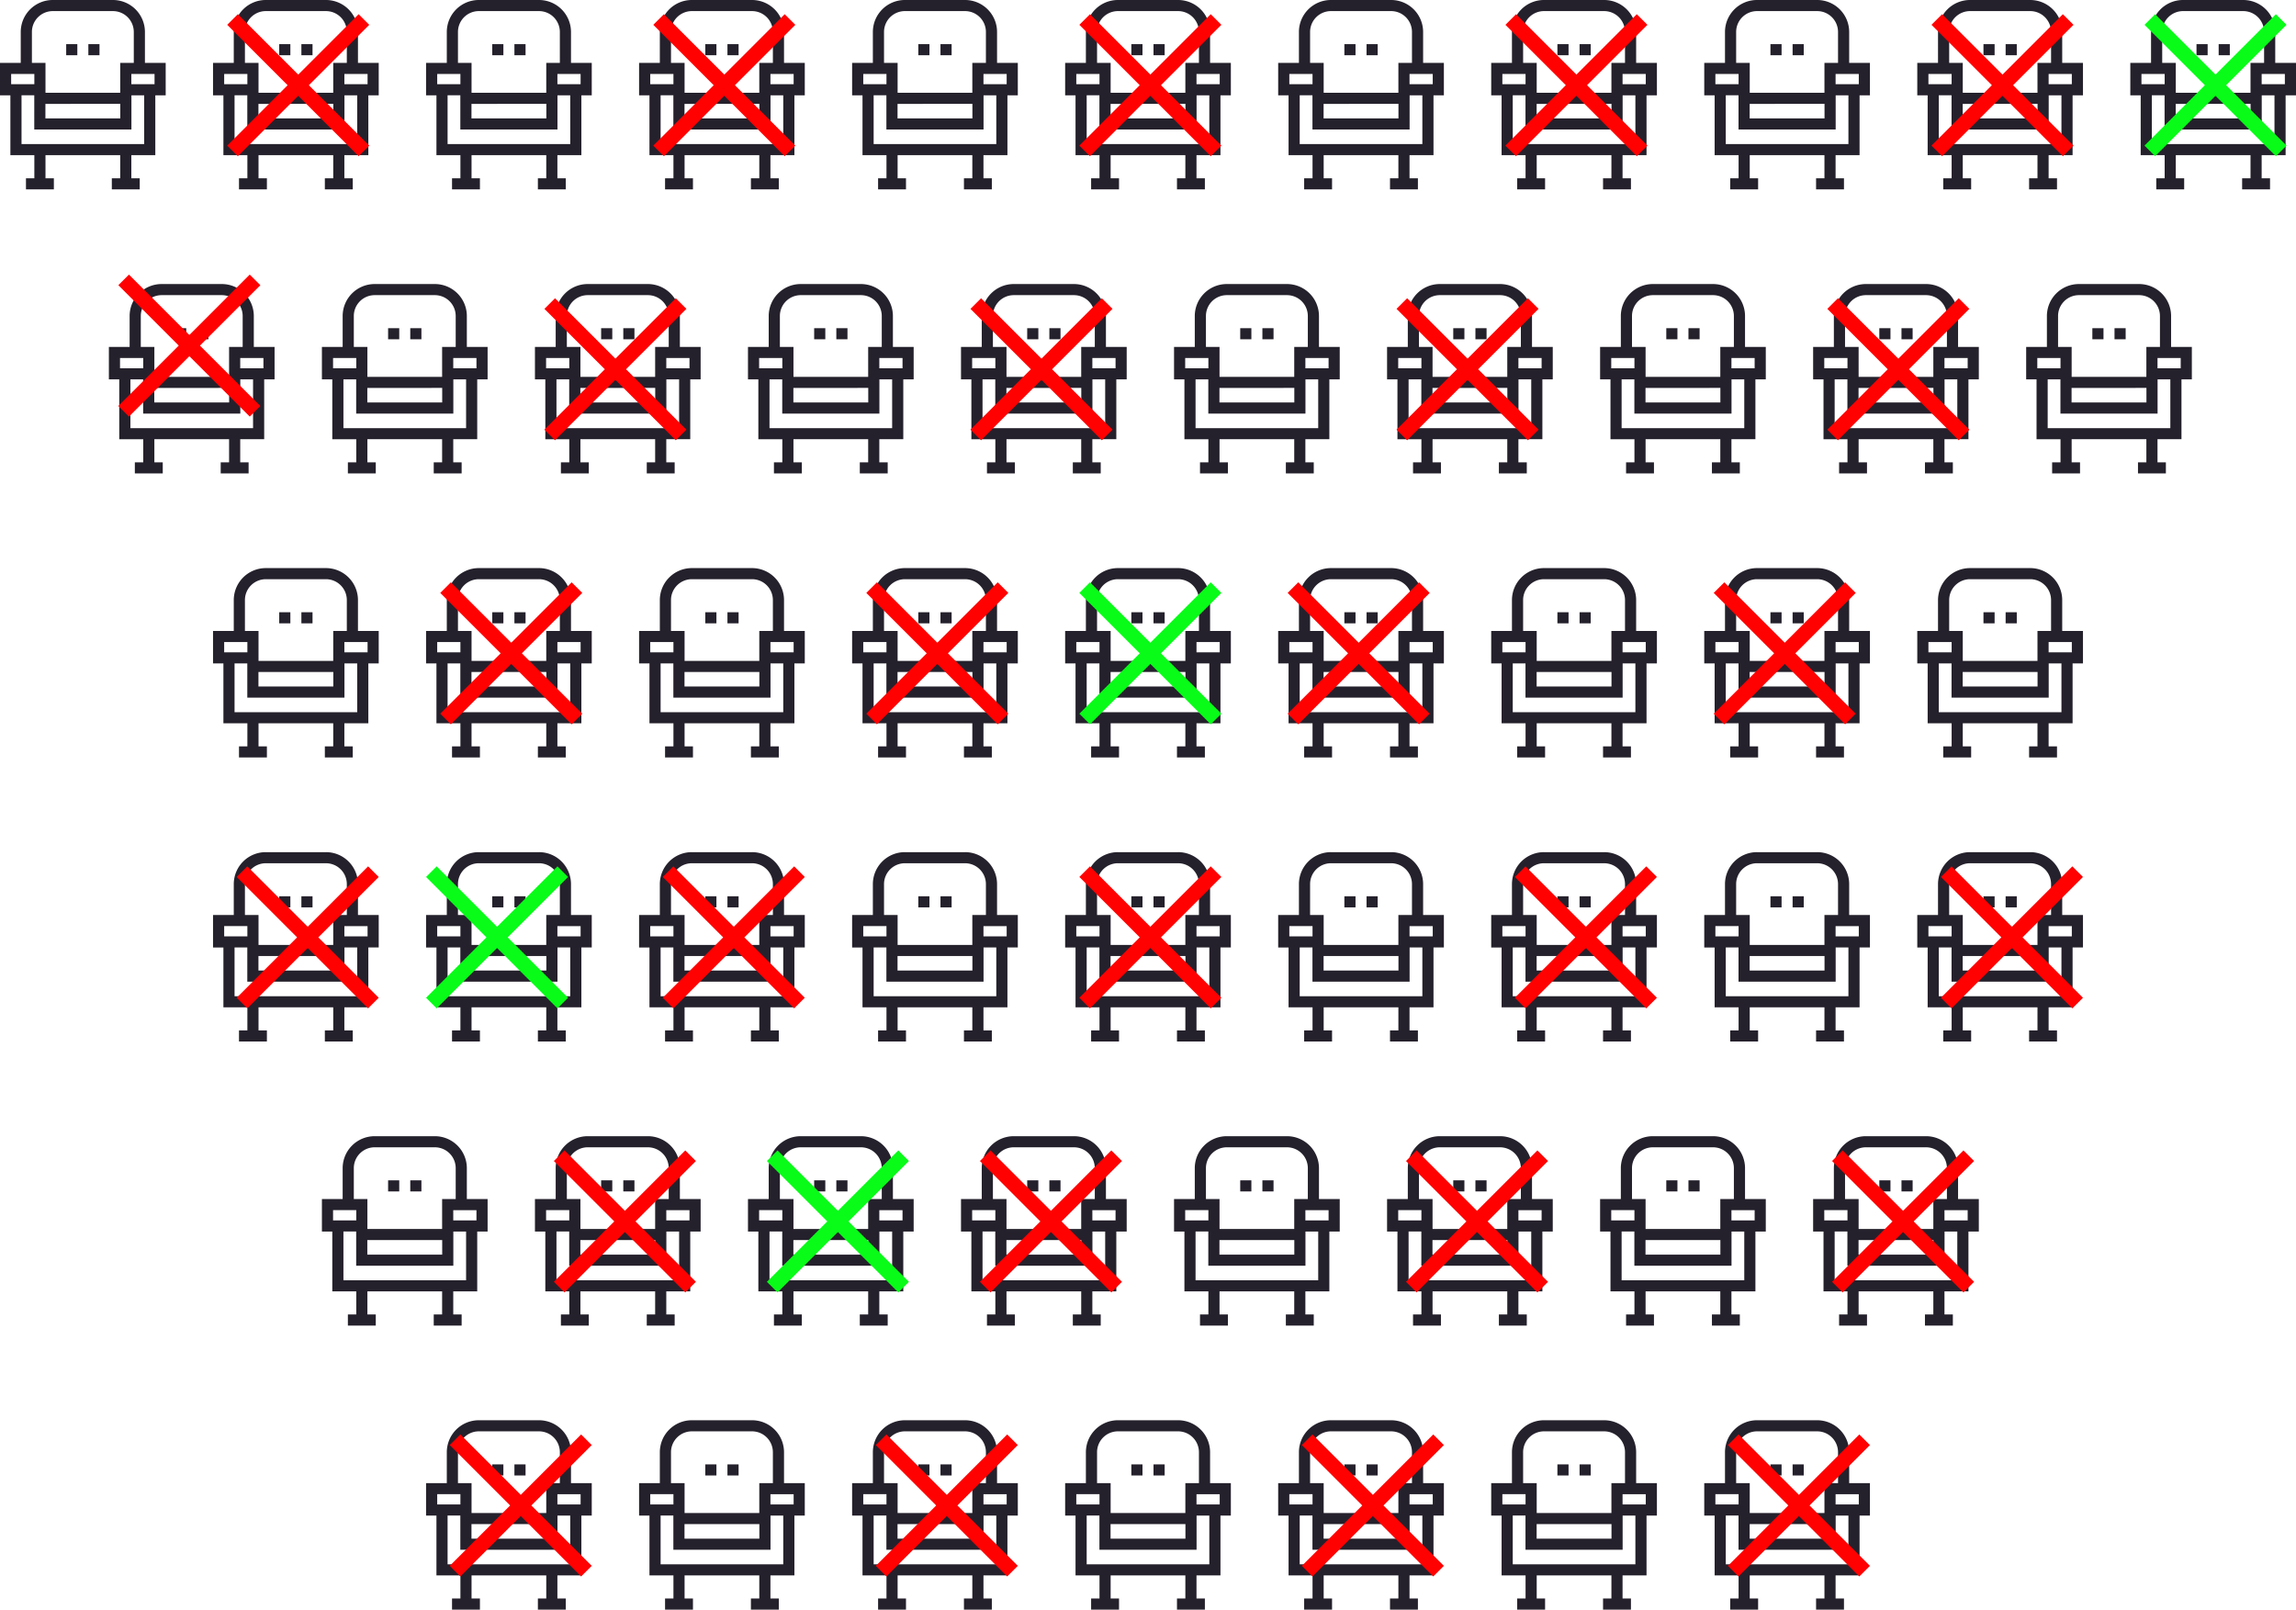 <svg xmlns="http://www.w3.org/2000/svg" width="485" height="340" viewBox="0 0 485 340">
  <g id="Grupo_104" data-name="Grupo 104" transform="translate(-1020 -1281)">
    <g id="seat" transform="translate(1122.021 1281)">
      <g id="Grupo_73" data-name="Grupo 73" transform="translate(32.979)">
        <g id="Grupo_72" data-name="Grupo 72">
          <path id="Caminho_164" data-name="Caminho 164" d="M67.979,13.279H63.594V6.738A6.76,6.76,0,0,0,56.827,0h-12.7a6.76,6.76,0,0,0-6.767,6.738v6.541H32.979v6.858h2.192v12.64h5.063v4.879h-1.77V40h5.894V37.656h-1.77V32.777H58.37v4.879H56.6V40h5.894V37.656h-1.77V32.777h5.063V20.137h2.192V13.279h0ZM39.718,6.738a4.409,4.409,0,0,1,4.413-4.394h12.7A4.409,4.409,0,0,1,61.24,6.738v6.541H58.37V19.6H42.588v-6.32h-2.87V6.738Zm18.668,15.2v3.073H42.572V21.943Zm-23.053-6.32h4.9v2.171h-4.9Zm2.192,14.811v-10.3h2.693V27.36H60.74V20.137h2.693v10.3H37.525Zm28.1-12.64h-4.9V15.623h4.9Z" transform="translate(-32.979)" fill="#25212c"/>
        </g>
      </g>
      <g id="Grupo_75" data-name="Grupo 75" transform="translate(51.643 9.323)">
        <g id="Grupo_74" data-name="Grupo 74">
          <rect id="Retângulo_75" data-name="Retângulo 75" width="2.354" height="2.344" fill="#25212c"/>
        </g>
      </g>
      <g id="Grupo_77" data-name="Grupo 77" transform="translate(46.961 9.323)">
        <g id="Grupo_76" data-name="Grupo 76">
          <rect id="Retângulo_76" data-name="Retângulo 76" width="2.354" height="2.344" fill="#25212c"/>
        </g>
      </g>
    </g>
    <g id="seat-2" data-name="seat" transform="translate(987.021 1281)">
      <g id="Grupo_73-2" data-name="Grupo 73" transform="translate(32.979)">
        <g id="Grupo_72-2" data-name="Grupo 72">
          <path id="Caminho_164-2" data-name="Caminho 164" d="M67.979,13.279H63.594V6.738A6.76,6.76,0,0,0,56.827,0h-12.7a6.76,6.76,0,0,0-6.767,6.738v6.541H32.979v6.858h2.192v12.64h5.063v4.879h-1.77V40h5.894V37.656h-1.77V32.777H58.37v4.879H56.6V40h5.894V37.656h-1.77V32.777h5.063V20.137h2.192V13.279h0ZM39.718,6.738a4.409,4.409,0,0,1,4.413-4.394h12.7A4.409,4.409,0,0,1,61.24,6.738v6.541H58.37V19.6H42.588v-6.32h-2.87V6.738Zm18.668,15.2v3.073H42.572V21.943Zm-23.053-6.32h4.9v2.171h-4.9Zm2.192,14.811v-10.3h2.693V27.36H60.74V20.137h2.693v10.3H37.525Zm28.1-12.64h-4.9V15.623h4.9Z" transform="translate(-32.979)" fill="#25212c"/>
        </g>
      </g>
      <g id="Grupo_75-2" data-name="Grupo 75" transform="translate(51.643 9.323)">
        <g id="Grupo_74-2" data-name="Grupo 74">
          <rect id="Retângulo_75-2" data-name="Retângulo 75" width="2.354" height="2.344" fill="#25212c"/>
        </g>
      </g>
      <g id="Grupo_77-2" data-name="Grupo 77" transform="translate(46.961 9.323)">
        <g id="Grupo_76-2" data-name="Grupo 76">
          <rect id="Retângulo_76-2" data-name="Retângulo 76" width="2.354" height="2.344" fill="#25212c"/>
        </g>
      </g>
    </g>
    <g id="seat-3" data-name="seat" transform="translate(1347.021 1281)">
      <g id="Grupo_73-3" data-name="Grupo 73" transform="translate(32.979)">
        <g id="Grupo_72-3" data-name="Grupo 72">
          <path id="Caminho_164-3" data-name="Caminho 164" d="M67.979,13.279H63.594V6.738A6.76,6.76,0,0,0,56.827,0h-12.7a6.76,6.76,0,0,0-6.767,6.738v6.541H32.979v6.858h2.192v12.64h5.063v4.879h-1.77V40h5.894V37.656h-1.77V32.777H58.37v4.879H56.6V40h5.894V37.656h-1.77V32.777h5.063V20.137h2.192V13.279h0ZM39.718,6.738a4.409,4.409,0,0,1,4.413-4.394h12.7A4.409,4.409,0,0,1,61.24,6.738v6.541H58.37V19.6H42.588v-6.32h-2.87V6.738Zm18.668,15.2v3.073H42.572V21.943Zm-23.053-6.32h4.9v2.171h-4.9Zm2.192,14.811v-10.3h2.693V27.36H60.74V20.137h2.693v10.3H37.525Zm28.1-12.64h-4.9V15.623h4.9Z" transform="translate(-32.979)" fill="#25212c"/>
        </g>
      </g>
      <g id="Grupo_75-3" data-name="Grupo 75" transform="translate(51.643 9.323)">
        <g id="Grupo_74-3" data-name="Grupo 74">
          <rect id="Retângulo_75-3" data-name="Retângulo 75" width="2.354" height="2.344" fill="#25212c"/>
        </g>
      </g>
      <g id="Grupo_77-3" data-name="Grupo 77" transform="translate(46.961 9.323)">
        <g id="Grupo_76-3" data-name="Grupo 76">
          <rect id="Retângulo_76-3" data-name="Retângulo 76" width="2.354" height="2.344" fill="#25212c"/>
        </g>
      </g>
    </g>
    <g id="seat-4" data-name="seat" transform="translate(1167.021 1281)">
      <g id="Grupo_73-4" data-name="Grupo 73" transform="translate(32.979)">
        <g id="Grupo_72-4" data-name="Grupo 72">
          <path id="Caminho_164-4" data-name="Caminho 164" d="M67.979,13.279H63.594V6.738A6.76,6.76,0,0,0,56.827,0h-12.7a6.76,6.76,0,0,0-6.767,6.738v6.541H32.979v6.858h2.192v12.64h5.063v4.879h-1.77V40h5.894V37.656h-1.77V32.777H58.37v4.879H56.6V40h5.894V37.656h-1.77V32.777h5.063V20.137h2.192V13.279h0ZM39.718,6.738a4.409,4.409,0,0,1,4.413-4.394h12.7A4.409,4.409,0,0,1,61.24,6.738v6.541H58.37V19.6H42.588v-6.32h-2.87V6.738Zm18.668,15.2v3.073H42.572V21.943Zm-23.053-6.32h4.9v2.171h-4.9Zm2.192,14.811v-10.3h2.693V27.36H60.74V20.137h2.693v10.3H37.525Zm28.1-12.64h-4.9V15.623h4.9Z" transform="translate(-32.979)" fill="#25212c"/>
        </g>
      </g>
      <g id="Grupo_75-4" data-name="Grupo 75" transform="translate(51.643 9.323)">
        <g id="Grupo_74-4" data-name="Grupo 74">
          <rect id="Retângulo_75-4" data-name="Retângulo 75" width="2.354" height="2.344" fill="#25212c"/>
        </g>
      </g>
      <g id="Grupo_77-4" data-name="Grupo 77" transform="translate(46.961 9.323)">
        <g id="Grupo_76-4" data-name="Grupo 76">
          <rect id="Retângulo_76-4" data-name="Retângulo 76" width="2.354" height="2.344" fill="#25212c"/>
        </g>
      </g>
    </g>
    <g id="seat-5" data-name="seat" transform="translate(1077.021 1281)">
      <g id="Grupo_73-5" data-name="Grupo 73" transform="translate(32.979)">
        <g id="Grupo_72-5" data-name="Grupo 72">
          <path id="Caminho_164-5" data-name="Caminho 164" d="M67.979,13.279H63.594V6.738A6.76,6.76,0,0,0,56.827,0h-12.7a6.76,6.76,0,0,0-6.767,6.738v6.541H32.979v6.858h2.192v12.64h5.063v4.879h-1.77V40h5.894V37.656h-1.77V32.777H58.37v4.879H56.6V40h5.894V37.656h-1.77V32.777h5.063V20.137h2.192V13.279h0ZM39.718,6.738a4.409,4.409,0,0,1,4.413-4.394h12.7A4.409,4.409,0,0,1,61.24,6.738v6.541H58.37V19.6H42.588v-6.32h-2.87V6.738Zm18.668,15.2v3.073H42.572V21.943Zm-23.053-6.32h4.9v2.171h-4.9Zm2.192,14.811v-10.3h2.693V27.36H60.74V20.137h2.693v10.3H37.525Zm28.1-12.64h-4.9V15.623h4.9Z" transform="translate(-32.979)" fill="#25212c"/>
        </g>
      </g>
      <g id="Grupo_75-5" data-name="Grupo 75" transform="translate(51.643 9.323)">
        <g id="Grupo_74-5" data-name="Grupo 74">
          <rect id="Retângulo_75-5" data-name="Retângulo 75" width="2.354" height="2.344" fill="#25212c"/>
        </g>
      </g>
      <g id="Grupo_77-5" data-name="Grupo 77" transform="translate(46.961 9.323)">
        <g id="Grupo_76-5" data-name="Grupo 76">
          <rect id="Retângulo_76-5" data-name="Retângulo 76" width="2.354" height="2.344" fill="#25212c"/>
        </g>
      </g>
    </g>
    <g id="seat-6" data-name="seat" transform="translate(1212.021 1281)">
      <g id="Grupo_73-6" data-name="Grupo 73" transform="translate(32.979)">
        <g id="Grupo_72-6" data-name="Grupo 72">
          <path id="Caminho_164-6" data-name="Caminho 164" d="M67.979,13.279H63.594V6.738A6.76,6.76,0,0,0,56.827,0h-12.7a6.76,6.76,0,0,0-6.767,6.738v6.541H32.979v6.858h2.192v12.64h5.063v4.879h-1.77V40h5.894V37.656h-1.77V32.777H58.37v4.879H56.6V40h5.894V37.656h-1.77V32.777h5.063V20.137h2.192V13.279h0ZM39.718,6.738a4.409,4.409,0,0,1,4.413-4.394h12.7A4.409,4.409,0,0,1,61.24,6.738v6.541H58.37V19.6H42.588v-6.32h-2.87V6.738Zm18.668,15.2v3.073H42.572V21.943Zm-23.053-6.32h4.9v2.171h-4.9Zm2.192,14.811v-10.3h2.693V27.36H60.74V20.137h2.693v10.3H37.525Zm28.1-12.64h-4.9V15.623h4.9Z" transform="translate(-32.979)" fill="#25212c"/>
        </g>
      </g>
      <g id="Grupo_75-6" data-name="Grupo 75" transform="translate(51.643 9.323)">
        <g id="Grupo_74-6" data-name="Grupo 74">
          <rect id="Retângulo_75-6" data-name="Retângulo 75" width="2.354" height="2.344" fill="#25212c"/>
        </g>
      </g>
      <g id="Grupo_77-6" data-name="Grupo 77" transform="translate(46.961 9.323)">
        <g id="Grupo_76-6" data-name="Grupo 76">
          <rect id="Retângulo_76-6" data-name="Retângulo 76" width="2.354" height="2.344" fill="#25212c"/>
        </g>
      </g>
    </g>
    <g id="seat-7" data-name="seat" transform="translate(1392.021 1281)">
      <g id="Grupo_73-7" data-name="Grupo 73" transform="translate(32.979)">
        <g id="Grupo_72-7" data-name="Grupo 72">
          <path id="Caminho_164-7" data-name="Caminho 164" d="M67.979,13.279H63.594V6.738A6.76,6.76,0,0,0,56.827,0h-12.7a6.76,6.76,0,0,0-6.767,6.738v6.541H32.979v6.858h2.192v12.64h5.063v4.879h-1.77V40h5.894V37.656h-1.77V32.777H58.37v4.879H56.6V40h5.894V37.656h-1.77V32.777h5.063V20.137h2.192V13.279h0ZM39.718,6.738a4.409,4.409,0,0,1,4.413-4.394h12.7A4.409,4.409,0,0,1,61.24,6.738v6.541H58.37V19.6H42.588v-6.32h-2.87V6.738Zm18.668,15.2v3.073H42.572V21.943Zm-23.053-6.32h4.9v2.171h-4.9Zm2.192,14.811v-10.3h2.693V27.36H60.74V20.137h2.693v10.3H37.525Zm28.1-12.64h-4.9V15.623h4.9Z" transform="translate(-32.979)" fill="#25212c"/>
        </g>
      </g>
      <g id="Grupo_75-7" data-name="Grupo 75" transform="translate(51.643 9.323)">
        <g id="Grupo_74-7" data-name="Grupo 74">
          <rect id="Retângulo_75-7" data-name="Retângulo 75" width="2.354" height="2.344" fill="#25212c"/>
        </g>
      </g>
      <g id="Grupo_77-7" data-name="Grupo 77" transform="translate(46.961 9.323)">
        <g id="Grupo_76-7" data-name="Grupo 76">
          <rect id="Retângulo_76-7" data-name="Retângulo 76" width="2.354" height="2.344" fill="#25212c"/>
        </g>
      </g>
    </g>
    <g id="seat-8" data-name="seat" transform="translate(1437.021 1281)">
      <g id="Grupo_73-8" data-name="Grupo 73" transform="translate(32.979)">
        <g id="Grupo_72-8" data-name="Grupo 72">
          <path id="Caminho_164-8" data-name="Caminho 164" d="M67.979,13.279H63.594V6.738A6.76,6.76,0,0,0,56.827,0h-12.7a6.76,6.76,0,0,0-6.767,6.738v6.541H32.979v6.858h2.192v12.64h5.063v4.879h-1.77V40h5.894V37.656h-1.77V32.777H58.37v4.879H56.6V40h5.894V37.656h-1.77V32.777h5.063V20.137h2.192V13.279h0ZM39.718,6.738a4.409,4.409,0,0,1,4.413-4.394h12.7A4.409,4.409,0,0,1,61.24,6.738v6.541H58.37V19.6H42.588v-6.32h-2.87V6.738Zm18.668,15.2v3.073H42.572V21.943Zm-23.053-6.32h4.9v2.171h-4.9Zm2.192,14.811v-10.3h2.693V27.36H60.74V20.137h2.693v10.3H37.525Zm28.1-12.64h-4.9V15.623h4.9Z" transform="translate(-32.979)" fill="#25212c"/>
        </g>
      </g>
      <g id="Grupo_75-8" data-name="Grupo 75" transform="translate(51.643 9.323)">
        <g id="Grupo_74-8" data-name="Grupo 74">
          <rect id="Retângulo_75-8" data-name="Retângulo 75" width="2.354" height="2.344" fill="#25212c"/>
        </g>
      </g>
      <g id="Grupo_77-8" data-name="Grupo 77" transform="translate(46.961 9.323)">
        <g id="Grupo_76-8" data-name="Grupo 76">
          <rect id="Retângulo_76-8" data-name="Retângulo 76" width="2.354" height="2.344" fill="#25212c"/>
        </g>
      </g>
    </g>
    <g id="seat-9" data-name="seat" transform="translate(1032.021 1281)">
      <g id="Grupo_73-9" data-name="Grupo 73" transform="translate(32.979)">
        <g id="Grupo_72-9" data-name="Grupo 72">
          <path id="Caminho_164-9" data-name="Caminho 164" d="M67.979,13.279H63.594V6.738A6.76,6.76,0,0,0,56.827,0h-12.7a6.76,6.76,0,0,0-6.767,6.738v6.541H32.979v6.858h2.192v12.64h5.063v4.879h-1.77V40h5.894V37.656h-1.77V32.777H58.37v4.879H56.6V40h5.894V37.656h-1.77V32.777h5.063V20.137h2.192V13.279h0ZM39.718,6.738a4.409,4.409,0,0,1,4.413-4.394h12.7A4.409,4.409,0,0,1,61.24,6.738v6.541H58.37V19.6H42.588v-6.32h-2.87V6.738Zm18.668,15.2v3.073H42.572V21.943Zm-23.053-6.32h4.9v2.171h-4.9Zm2.192,14.811v-10.3h2.693V27.36H60.74V20.137h2.693v10.3H37.525Zm28.1-12.64h-4.9V15.623h4.9Z" transform="translate(-32.979)" fill="#25212c"/>
        </g>
      </g>
      <g id="Grupo_75-9" data-name="Grupo 75" transform="translate(51.643 9.323)">
        <g id="Grupo_74-9" data-name="Grupo 74">
          <rect id="Retângulo_75-9" data-name="Retângulo 75" width="2.354" height="2.344" fill="#25212c"/>
        </g>
      </g>
      <g id="Grupo_77-9" data-name="Grupo 77" transform="translate(46.961 9.323)">
        <g id="Grupo_76-9" data-name="Grupo 76">
          <rect id="Retângulo_76-9" data-name="Retângulo 76" width="2.354" height="2.344" fill="#25212c"/>
        </g>
      </g>
    </g>
    <g id="seat-10" data-name="seat" transform="translate(1302.021 1281)">
      <g id="Grupo_73-10" data-name="Grupo 73" transform="translate(32.979)">
        <g id="Grupo_72-10" data-name="Grupo 72">
          <path id="Caminho_164-10" data-name="Caminho 164" d="M67.979,13.279H63.594V6.738A6.76,6.76,0,0,0,56.827,0h-12.7a6.76,6.76,0,0,0-6.767,6.738v6.541H32.979v6.858h2.192v12.64h5.063v4.879h-1.77V40h5.894V37.656h-1.77V32.777H58.37v4.879H56.6V40h5.894V37.656h-1.77V32.777h5.063V20.137h2.192V13.279h0ZM39.718,6.738a4.409,4.409,0,0,1,4.413-4.394h12.7A4.409,4.409,0,0,1,61.24,6.738v6.541H58.37V19.6H42.588v-6.32h-2.87V6.738Zm18.668,15.2v3.073H42.572V21.943Zm-23.053-6.32h4.9v2.171h-4.9Zm2.192,14.811v-10.3h2.693V27.36H60.74V20.137h2.693v10.3H37.525Zm28.1-12.64h-4.9V15.623h4.9Z" transform="translate(-32.979)" fill="#25212c"/>
        </g>
      </g>
      <g id="Grupo_75-10" data-name="Grupo 75" transform="translate(51.643 9.323)">
        <g id="Grupo_74-10" data-name="Grupo 74">
          <rect id="Retângulo_75-10" data-name="Retângulo 75" width="2.354" height="2.344" fill="#25212c"/>
        </g>
      </g>
      <g id="Grupo_77-10" data-name="Grupo 77" transform="translate(46.961 9.323)">
        <g id="Grupo_76-10" data-name="Grupo 76">
          <rect id="Retângulo_76-10" data-name="Retângulo 76" width="2.354" height="2.344" fill="#25212c"/>
        </g>
      </g>
    </g>
    <g id="seat-11" data-name="seat" transform="translate(1257.021 1281)">
      <g id="Grupo_73-11" data-name="Grupo 73" transform="translate(32.979)">
        <g id="Grupo_72-11" data-name="Grupo 72">
          <path id="Caminho_164-11" data-name="Caminho 164" d="M67.979,13.279H63.594V6.738A6.76,6.76,0,0,0,56.827,0h-12.7a6.76,6.76,0,0,0-6.767,6.738v6.541H32.979v6.858h2.192v12.64h5.063v4.879h-1.77V40h5.894V37.656h-1.77V32.777H58.37v4.879H56.6V40h5.894V37.656h-1.77V32.777h5.063V20.137h2.192V13.279h0ZM39.718,6.738a4.409,4.409,0,0,1,4.413-4.394h12.7A4.409,4.409,0,0,1,61.24,6.738v6.541H58.37V19.6H42.588v-6.32h-2.87V6.738Zm18.668,15.2v3.073H42.572V21.943Zm-23.053-6.32h4.9v2.171h-4.9Zm2.192,14.811v-10.3h2.693V27.36H60.74V20.137h2.693v10.3H37.525Zm28.1-12.64h-4.9V15.623h4.9Z" transform="translate(-32.979)" fill="#25212c"/>
        </g>
      </g>
      <g id="Grupo_75-11" data-name="Grupo 75" transform="translate(51.643 9.323)">
        <g id="Grupo_74-11" data-name="Grupo 74">
          <rect id="Retângulo_75-11" data-name="Retângulo 75" width="2.354" height="2.344" fill="#25212c"/>
        </g>
      </g>
      <g id="Grupo_77-11" data-name="Grupo 77" transform="translate(46.961 9.323)">
        <g id="Grupo_76-11" data-name="Grupo 76">
          <rect id="Retângulo_76-11" data-name="Retângulo 76" width="2.354" height="2.344" fill="#25212c"/>
        </g>
      </g>
    </g>
    <g id="seat-12" data-name="seat" transform="translate(1100.021 1341)">
      <g id="Grupo_73-12" data-name="Grupo 73" transform="translate(32.979)">
        <g id="Grupo_72-12" data-name="Grupo 72">
          <path id="Caminho_164-12" data-name="Caminho 164" d="M67.979,13.279H63.594V6.738A6.76,6.76,0,0,0,56.827,0h-12.7a6.76,6.76,0,0,0-6.767,6.738v6.541H32.979v6.858h2.192v12.64h5.063v4.879h-1.77V40h5.894V37.656h-1.77V32.777H58.37v4.879H56.6V40h5.894V37.656h-1.77V32.777h5.063V20.137h2.192V13.279h0ZM39.718,6.738a4.409,4.409,0,0,1,4.413-4.394h12.7A4.409,4.409,0,0,1,61.24,6.738v6.541H58.37V19.6H42.588v-6.32h-2.87V6.738Zm18.668,15.2v3.073H42.572V21.943Zm-23.053-6.32h4.9v2.171h-4.9Zm2.192,14.811v-10.3h2.693V27.36H60.74V20.137h2.693v10.3H37.525Zm28.1-12.64h-4.9V15.623h4.9Z" transform="translate(-32.979)" fill="#25212c"/>
        </g>
      </g>
      <g id="Grupo_75-12" data-name="Grupo 75" transform="translate(51.643 9.323)">
        <g id="Grupo_74-12" data-name="Grupo 74">
          <rect id="Retângulo_75-12" data-name="Retângulo 75" width="2.354" height="2.344" fill="#25212c"/>
        </g>
      </g>
      <g id="Grupo_77-12" data-name="Grupo 77" transform="translate(46.961 9.323)">
        <g id="Grupo_76-12" data-name="Grupo 76">
          <rect id="Retângulo_76-12" data-name="Retângulo 76" width="2.354" height="2.344" fill="#25212c"/>
        </g>
      </g>
    </g>
    <g id="seat-13" data-name="seat" transform="translate(1325.021 1341)">
      <g id="Grupo_73-13" data-name="Grupo 73" transform="translate(32.979)">
        <g id="Grupo_72-13" data-name="Grupo 72">
          <path id="Caminho_164-13" data-name="Caminho 164" d="M67.979,13.279H63.594V6.738A6.76,6.76,0,0,0,56.827,0h-12.7a6.76,6.76,0,0,0-6.767,6.738v6.541H32.979v6.858h2.192v12.64h5.063v4.879h-1.77V40h5.894V37.656h-1.77V32.777H58.37v4.879H56.6V40h5.894V37.656h-1.77V32.777h5.063V20.137h2.192V13.279h0ZM39.718,6.738a4.409,4.409,0,0,1,4.413-4.394h12.7A4.409,4.409,0,0,1,61.24,6.738v6.541H58.37V19.6H42.588v-6.32h-2.87V6.738Zm18.668,15.2v3.073H42.572V21.943Zm-23.053-6.32h4.9v2.171h-4.9Zm2.192,14.811v-10.3h2.693V27.36H60.74V20.137h2.693v10.3H37.525Zm28.1-12.64h-4.9V15.623h4.9Z" transform="translate(-32.979)" fill="#25212c"/>
        </g>
      </g>
      <g id="Grupo_75-13" data-name="Grupo 75" transform="translate(51.643 9.323)">
        <g id="Grupo_74-13" data-name="Grupo 74">
          <rect id="Retângulo_75-13" data-name="Retângulo 75" width="2.354" height="2.344" fill="#25212c"/>
        </g>
      </g>
      <g id="Grupo_77-13" data-name="Grupo 77" transform="translate(46.961 9.323)">
        <g id="Grupo_76-13" data-name="Grupo 76">
          <rect id="Retângulo_76-13" data-name="Retângulo 76" width="2.354" height="2.344" fill="#25212c"/>
        </g>
      </g>
    </g>
    <g id="seat-14" data-name="seat" transform="translate(1145.021 1341)">
      <g id="Grupo_73-14" data-name="Grupo 73" transform="translate(32.979)">
        <g id="Grupo_72-14" data-name="Grupo 72">
          <path id="Caminho_164-14" data-name="Caminho 164" d="M67.979,13.279H63.594V6.738A6.76,6.76,0,0,0,56.827,0h-12.7a6.76,6.76,0,0,0-6.767,6.738v6.541H32.979v6.858h2.192v12.64h5.063v4.879h-1.77V40h5.894V37.656h-1.77V32.777H58.37v4.879H56.6V40h5.894V37.656h-1.77V32.777h5.063V20.137h2.192V13.279h0ZM39.718,6.738a4.409,4.409,0,0,1,4.413-4.394h12.7A4.409,4.409,0,0,1,61.24,6.738v6.541H58.37V19.6H42.588v-6.32h-2.87V6.738Zm18.668,15.2v3.073H42.572V21.943Zm-23.053-6.32h4.9v2.171h-4.9Zm2.192,14.811v-10.3h2.693V27.36H60.74V20.137h2.693v10.3H37.525Zm28.1-12.64h-4.9V15.623h4.9Z" transform="translate(-32.979)" fill="#25212c"/>
        </g>
      </g>
      <g id="Grupo_75-14" data-name="Grupo 75" transform="translate(51.643 9.323)">
        <g id="Grupo_74-14" data-name="Grupo 74">
          <rect id="Retângulo_75-14" data-name="Retângulo 75" width="2.354" height="2.344" fill="#25212c"/>
        </g>
      </g>
      <g id="Grupo_77-14" data-name="Grupo 77" transform="translate(46.961 9.323)">
        <g id="Grupo_76-14" data-name="Grupo 76">
          <rect id="Retângulo_76-14" data-name="Retângulo 76" width="2.354" height="2.344" fill="#25212c"/>
        </g>
      </g>
    </g>
    <g id="seat-15" data-name="seat" transform="translate(1055.021 1341)">
      <g id="Grupo_73-15" data-name="Grupo 73" transform="translate(32.979)">
        <g id="Grupo_72-15" data-name="Grupo 72">
          <path id="Caminho_164-15" data-name="Caminho 164" d="M67.979,13.279H63.594V6.738A6.76,6.76,0,0,0,56.827,0h-12.7a6.76,6.76,0,0,0-6.767,6.738v6.541H32.979v6.858h2.192v12.64h5.063v4.879h-1.77V40h5.894V37.656h-1.77V32.777H58.37v4.879H56.6V40h5.894V37.656h-1.77V32.777h5.063V20.137h2.192V13.279h0ZM39.718,6.738a4.409,4.409,0,0,1,4.413-4.394h12.7A4.409,4.409,0,0,1,61.24,6.738v6.541H58.37V19.6H42.588v-6.32h-2.87V6.738Zm18.668,15.2v3.073H42.572V21.943Zm-23.053-6.32h4.9v2.171h-4.9Zm2.192,14.811v-10.3h2.693V27.36H60.74V20.137h2.693v10.3H37.525Zm28.1-12.64h-4.9V15.623h4.9Z" transform="translate(-32.979)" fill="#25212c"/>
        </g>
      </g>
      <g id="Grupo_75-15" data-name="Grupo 75" transform="translate(51.643 9.323)">
        <g id="Grupo_74-15" data-name="Grupo 74">
          <rect id="Retângulo_75-15" data-name="Retângulo 75" width="2.354" height="2.344" fill="#25212c"/>
        </g>
      </g>
      <g id="Grupo_77-15" data-name="Grupo 77" transform="translate(46.961 9.323)">
        <g id="Grupo_76-15" data-name="Grupo 76">
          <rect id="Retângulo_76-15" data-name="Retângulo 76" width="2.354" height="2.344" fill="#25212c"/>
        </g>
      </g>
    </g>
    <g id="seat-16" data-name="seat" transform="translate(1190.021 1341)">
      <g id="Grupo_73-16" data-name="Grupo 73" transform="translate(32.979)">
        <g id="Grupo_72-16" data-name="Grupo 72">
          <path id="Caminho_164-16" data-name="Caminho 164" d="M67.979,13.279H63.594V6.738A6.76,6.76,0,0,0,56.827,0h-12.7a6.76,6.76,0,0,0-6.767,6.738v6.541H32.979v6.858h2.192v12.64h5.063v4.879h-1.77V40h5.894V37.656h-1.77V32.777H58.37v4.879H56.6V40h5.894V37.656h-1.77V32.777h5.063V20.137h2.192V13.279h0ZM39.718,6.738a4.409,4.409,0,0,1,4.413-4.394h12.7A4.409,4.409,0,0,1,61.24,6.738v6.541H58.37V19.6H42.588v-6.32h-2.87V6.738Zm18.668,15.2v3.073H42.572V21.943Zm-23.053-6.32h4.9v2.171h-4.9Zm2.192,14.811v-10.3h2.693V27.36H60.74V20.137h2.693v10.3H37.525Zm28.1-12.64h-4.9V15.623h4.9Z" transform="translate(-32.979)" fill="#25212c"/>
        </g>
      </g>
      <g id="Grupo_75-16" data-name="Grupo 75" transform="translate(51.643 9.323)">
        <g id="Grupo_74-16" data-name="Grupo 74">
          <rect id="Retângulo_75-16" data-name="Retângulo 75" width="2.354" height="2.344" fill="#25212c"/>
        </g>
      </g>
      <g id="Grupo_77-16" data-name="Grupo 77" transform="translate(46.961 9.323)">
        <g id="Grupo_76-16" data-name="Grupo 76">
          <rect id="Retângulo_76-16" data-name="Retângulo 76" width="2.354" height="2.344" fill="#25212c"/>
        </g>
      </g>
    </g>
    <g id="seat-17" data-name="seat" transform="translate(1370.021 1341)">
      <g id="Grupo_73-17" data-name="Grupo 73" transform="translate(32.979)">
        <g id="Grupo_72-17" data-name="Grupo 72">
          <path id="Caminho_164-17" data-name="Caminho 164" d="M67.979,13.279H63.594V6.738A6.76,6.76,0,0,0,56.827,0h-12.7a6.76,6.76,0,0,0-6.767,6.738v6.541H32.979v6.858h2.192v12.64h5.063v4.879h-1.77V40h5.894V37.656h-1.77V32.777H58.37v4.879H56.6V40h5.894V37.656h-1.77V32.777h5.063V20.137h2.192V13.279h0ZM39.718,6.738a4.409,4.409,0,0,1,4.413-4.394h12.7A4.409,4.409,0,0,1,61.24,6.738v6.541H58.37V19.6H42.588v-6.32h-2.87V6.738Zm18.668,15.2v3.073H42.572V21.943Zm-23.053-6.32h4.9v2.171h-4.9Zm2.192,14.811v-10.3h2.693V27.36H60.74V20.137h2.693v10.3H37.525Zm28.1-12.64h-4.9V15.623h4.9Z" transform="translate(-32.979)" fill="#25212c"/>
        </g>
      </g>
      <g id="Grupo_75-17" data-name="Grupo 75" transform="translate(51.643 9.323)">
        <g id="Grupo_74-17" data-name="Grupo 74">
          <rect id="Retângulo_75-17" data-name="Retângulo 75" width="2.354" height="2.344" fill="#25212c"/>
        </g>
      </g>
      <g id="Grupo_77-17" data-name="Grupo 77" transform="translate(46.961 9.323)">
        <g id="Grupo_76-17" data-name="Grupo 76">
          <rect id="Retângulo_76-17" data-name="Retângulo 76" width="2.354" height="2.344" fill="#25212c"/>
        </g>
      </g>
    </g>
    <g id="seat-18" data-name="seat" transform="translate(1415.021 1341)">
      <g id="Grupo_73-18" data-name="Grupo 73" transform="translate(32.979)">
        <g id="Grupo_72-18" data-name="Grupo 72">
          <path id="Caminho_164-18" data-name="Caminho 164" d="M67.979,13.279H63.594V6.738A6.76,6.76,0,0,0,56.827,0h-12.7a6.76,6.76,0,0,0-6.767,6.738v6.541H32.979v6.858h2.192v12.64h5.063v4.879h-1.77V40h5.894V37.656h-1.77V32.777H58.37v4.879H56.6V40h5.894V37.656h-1.77V32.777h5.063V20.137h2.192V13.279h0ZM39.718,6.738a4.409,4.409,0,0,1,4.413-4.394h12.7A4.409,4.409,0,0,1,61.24,6.738v6.541H58.37V19.6H42.588v-6.32h-2.87V6.738Zm18.668,15.2v3.073H42.572V21.943Zm-23.053-6.32h4.9v2.171h-4.9Zm2.192,14.811v-10.3h2.693V27.36H60.74V20.137h2.693v10.3H37.525Zm28.1-12.64h-4.9V15.623h4.9Z" transform="translate(-32.979)" fill="#25212c"/>
        </g>
      </g>
      <g id="Grupo_75-18" data-name="Grupo 75" transform="translate(51.643 9.323)">
        <g id="Grupo_74-18" data-name="Grupo 74">
          <rect id="Retângulo_75-18" data-name="Retângulo 75" width="2.354" height="2.344" fill="#25212c"/>
        </g>
      </g>
      <g id="Grupo_77-18" data-name="Grupo 77" transform="translate(46.961 9.323)">
        <g id="Grupo_76-18" data-name="Grupo 76">
          <rect id="Retângulo_76-18" data-name="Retângulo 76" width="2.354" height="2.344" fill="#25212c"/>
        </g>
      </g>
    </g>
    <g id="seat-19" data-name="seat" transform="translate(1010.021 1341)">
      <g id="Grupo_73-19" data-name="Grupo 73" transform="translate(32.979)">
        <g id="Grupo_72-19" data-name="Grupo 72">
          <path id="Caminho_164-19" data-name="Caminho 164" d="M67.979,13.279H63.594V6.738A6.76,6.76,0,0,0,56.827,0h-12.7a6.76,6.76,0,0,0-6.767,6.738v6.541H32.979v6.858h2.192v12.64h5.063v4.879h-1.77V40h5.894V37.656h-1.77V32.777H58.37v4.879H56.6V40h5.894V37.656h-1.77V32.777h5.063V20.137h2.192V13.279h0ZM39.718,6.738a4.409,4.409,0,0,1,4.413-4.394h12.7A4.409,4.409,0,0,1,61.24,6.738v6.541H58.37V19.6H42.588v-6.32h-2.87V6.738Zm18.668,15.2v3.073H42.572V21.943Zm-23.053-6.32h4.9v2.171h-4.9Zm2.192,14.811v-10.3h2.693V27.36H60.74V20.137h2.693v10.3H37.525Zm28.1-12.64h-4.9V15.623h4.9Z" transform="translate(-32.979)" fill="#25212c"/>
        </g>
      </g>
      <g id="Grupo_75-19" data-name="Grupo 75" transform="translate(51.643 9.323)">
        <g id="Grupo_74-19" data-name="Grupo 74">
          <rect id="Retângulo_75-19" data-name="Retângulo 75" width="2.354" height="2.344" fill="#25212c"/>
        </g>
      </g>
      <g id="Grupo_77-19" data-name="Grupo 77" transform="translate(46.961 9.323)">
        <g id="Grupo_76-19" data-name="Grupo 76">
          <rect id="Retângulo_76-19" data-name="Retângulo 76" width="2.354" height="2.344" fill="#25212c"/>
        </g>
      </g>
    </g>
    <g id="seat-20" data-name="seat" transform="translate(1280.021 1341)">
      <g id="Grupo_73-20" data-name="Grupo 73" transform="translate(32.979)">
        <g id="Grupo_72-20" data-name="Grupo 72">
          <path id="Caminho_164-20" data-name="Caminho 164" d="M67.979,13.279H63.594V6.738A6.76,6.76,0,0,0,56.827,0h-12.7a6.76,6.76,0,0,0-6.767,6.738v6.541H32.979v6.858h2.192v12.64h5.063v4.879h-1.77V40h5.894V37.656h-1.77V32.777H58.37v4.879H56.6V40h5.894V37.656h-1.77V32.777h5.063V20.137h2.192V13.279h0ZM39.718,6.738a4.409,4.409,0,0,1,4.413-4.394h12.7A4.409,4.409,0,0,1,61.24,6.738v6.541H58.37V19.6H42.588v-6.32h-2.87V6.738Zm18.668,15.2v3.073H42.572V21.943Zm-23.053-6.32h4.9v2.171h-4.9Zm2.192,14.811v-10.3h2.693V27.36H60.74V20.137h2.693v10.3H37.525Zm28.1-12.64h-4.9V15.623h4.9Z" transform="translate(-32.979)" fill="#25212c"/>
        </g>
      </g>
      <g id="Grupo_75-20" data-name="Grupo 75" transform="translate(51.643 9.323)">
        <g id="Grupo_74-20" data-name="Grupo 74">
          <rect id="Retângulo_75-20" data-name="Retângulo 75" width="2.354" height="2.344" fill="#25212c"/>
        </g>
      </g>
      <g id="Grupo_77-20" data-name="Grupo 77" transform="translate(46.961 9.323)">
        <g id="Grupo_76-20" data-name="Grupo 76">
          <rect id="Retângulo_76-20" data-name="Retângulo 76" width="2.354" height="2.344" fill="#25212c"/>
        </g>
      </g>
    </g>
    <g id="seat-21" data-name="seat" transform="translate(1235.021 1341)">
      <g id="Grupo_73-21" data-name="Grupo 73" transform="translate(32.979)">
        <g id="Grupo_72-21" data-name="Grupo 72">
          <path id="Caminho_164-21" data-name="Caminho 164" d="M67.979,13.279H63.594V6.738A6.76,6.76,0,0,0,56.827,0h-12.7a6.76,6.76,0,0,0-6.767,6.738v6.541H32.979v6.858h2.192v12.64h5.063v4.879h-1.77V40h5.894V37.656h-1.77V32.777H58.37v4.879H56.6V40h5.894V37.656h-1.77V32.777h5.063V20.137h2.192V13.279h0ZM39.718,6.738a4.409,4.409,0,0,1,4.413-4.394h12.7A4.409,4.409,0,0,1,61.24,6.738v6.541H58.37V19.6H42.588v-6.32h-2.87V6.738Zm18.668,15.2v3.073H42.572V21.943Zm-23.053-6.32h4.9v2.171h-4.9Zm2.192,14.811v-10.3h2.693V27.36H60.74V20.137h2.693v10.3H37.525Zm28.1-12.64h-4.9V15.623h4.9Z" transform="translate(-32.979)" fill="#25212c"/>
        </g>
      </g>
      <g id="Grupo_75-21" data-name="Grupo 75" transform="translate(51.643 9.323)">
        <g id="Grupo_74-21" data-name="Grupo 74">
          <rect id="Retângulo_75-21" data-name="Retângulo 75" width="2.354" height="2.344" fill="#25212c"/>
        </g>
      </g>
      <g id="Grupo_77-21" data-name="Grupo 77" transform="translate(46.961 9.323)">
        <g id="Grupo_76-21" data-name="Grupo 76">
          <rect id="Retângulo_76-21" data-name="Retângulo 76" width="2.354" height="2.344" fill="#25212c"/>
        </g>
      </g>
    </g>
    <g id="seat-22" data-name="seat" transform="translate(1077.021 1401)">
      <g id="Grupo_73-22" data-name="Grupo 73" transform="translate(32.979)">
        <g id="Grupo_72-22" data-name="Grupo 72">
          <path id="Caminho_164-22" data-name="Caminho 164" d="M67.979,13.279H63.594V6.738A6.76,6.76,0,0,0,56.827,0h-12.7a6.76,6.76,0,0,0-6.767,6.738v6.541H32.979v6.858h2.192v12.64h5.063v4.879h-1.77V40h5.894V37.656h-1.77V32.777H58.37v4.879H56.6V40h5.894V37.656h-1.77V32.777h5.063V20.137h2.192V13.279h0ZM39.718,6.738a4.409,4.409,0,0,1,4.413-4.394h12.7A4.409,4.409,0,0,1,61.24,6.738v6.541H58.37V19.6H42.588v-6.32h-2.87V6.738Zm18.668,15.2v3.073H42.572V21.943Zm-23.053-6.32h4.9v2.171h-4.9Zm2.192,14.811v-10.3h2.693V27.36H60.74V20.137h2.693v10.3H37.525Zm28.1-12.64h-4.9V15.623h4.9Z" transform="translate(-32.979)" fill="#25212c"/>
        </g>
      </g>
      <g id="Grupo_75-22" data-name="Grupo 75" transform="translate(51.643 9.323)">
        <g id="Grupo_74-22" data-name="Grupo 74">
          <rect id="Retângulo_75-22" data-name="Retângulo 75" width="2.354" height="2.344" fill="#25212c"/>
        </g>
      </g>
      <g id="Grupo_77-22" data-name="Grupo 77" transform="translate(46.961 9.323)">
        <g id="Grupo_76-22" data-name="Grupo 76">
          <rect id="Retângulo_76-22" data-name="Retângulo 76" width="2.354" height="2.344" fill="#25212c"/>
        </g>
      </g>
    </g>
    <g id="seat-23" data-name="seat" transform="translate(1302.021 1401)">
      <g id="Grupo_73-23" data-name="Grupo 73" transform="translate(32.979)">
        <g id="Grupo_72-23" data-name="Grupo 72">
          <path id="Caminho_164-23" data-name="Caminho 164" d="M67.979,13.279H63.594V6.738A6.76,6.76,0,0,0,56.827,0h-12.7a6.76,6.76,0,0,0-6.767,6.738v6.541H32.979v6.858h2.192v12.64h5.063v4.879h-1.77V40h5.894V37.656h-1.77V32.777H58.37v4.879H56.6V40h5.894V37.656h-1.77V32.777h5.063V20.137h2.192V13.279h0ZM39.718,6.738a4.409,4.409,0,0,1,4.413-4.394h12.7A4.409,4.409,0,0,1,61.24,6.738v6.541H58.37V19.6H42.588v-6.32h-2.87V6.738Zm18.668,15.2v3.073H42.572V21.943Zm-23.053-6.32h4.9v2.171h-4.9Zm2.192,14.811v-10.3h2.693V27.36H60.74V20.137h2.693v10.3H37.525Zm28.1-12.64h-4.9V15.623h4.9Z" transform="translate(-32.979)" fill="#25212c"/>
        </g>
      </g>
      <g id="Grupo_75-23" data-name="Grupo 75" transform="translate(51.643 9.323)">
        <g id="Grupo_74-23" data-name="Grupo 74">
          <rect id="Retângulo_75-23" data-name="Retângulo 75" width="2.354" height="2.344" fill="#25212c"/>
        </g>
      </g>
      <g id="Grupo_77-23" data-name="Grupo 77" transform="translate(46.961 9.323)">
        <g id="Grupo_76-23" data-name="Grupo 76">
          <rect id="Retângulo_76-23" data-name="Retângulo 76" width="2.354" height="2.344" fill="#25212c"/>
        </g>
      </g>
    </g>
    <g id="seat-24" data-name="seat" transform="translate(1122.021 1401)">
      <g id="Grupo_73-24" data-name="Grupo 73" transform="translate(32.979)">
        <g id="Grupo_72-24" data-name="Grupo 72">
          <path id="Caminho_164-24" data-name="Caminho 164" d="M67.979,13.279H63.594V6.738A6.76,6.76,0,0,0,56.827,0h-12.7a6.76,6.76,0,0,0-6.767,6.738v6.541H32.979v6.858h2.192v12.64h5.063v4.879h-1.77V40h5.894V37.656h-1.77V32.777H58.37v4.879H56.6V40h5.894V37.656h-1.77V32.777h5.063V20.137h2.192V13.279h0ZM39.718,6.738a4.409,4.409,0,0,1,4.413-4.394h12.7A4.409,4.409,0,0,1,61.24,6.738v6.541H58.37V19.6H42.588v-6.32h-2.87V6.738Zm18.668,15.2v3.073H42.572V21.943Zm-23.053-6.32h4.9v2.171h-4.9Zm2.192,14.811v-10.3h2.693V27.36H60.74V20.137h2.693v10.3H37.525Zm28.1-12.64h-4.9V15.623h4.9Z" transform="translate(-32.979)" fill="#25212c"/>
        </g>
      </g>
      <g id="Grupo_75-24" data-name="Grupo 75" transform="translate(51.643 9.323)">
        <g id="Grupo_74-24" data-name="Grupo 74">
          <rect id="Retângulo_75-24" data-name="Retângulo 75" width="2.354" height="2.344" fill="#25212c"/>
        </g>
      </g>
      <g id="Grupo_77-24" data-name="Grupo 77" transform="translate(46.961 9.323)">
        <g id="Grupo_76-24" data-name="Grupo 76">
          <rect id="Retângulo_76-24" data-name="Retângulo 76" width="2.354" height="2.344" fill="#25212c"/>
        </g>
      </g>
    </g>
    <g id="seat-25" data-name="seat" transform="translate(1032.021 1401)">
      <g id="Grupo_73-25" data-name="Grupo 73" transform="translate(32.979)">
        <g id="Grupo_72-25" data-name="Grupo 72">
          <path id="Caminho_164-25" data-name="Caminho 164" d="M67.979,13.279H63.594V6.738A6.76,6.76,0,0,0,56.827,0h-12.7a6.76,6.76,0,0,0-6.767,6.738v6.541H32.979v6.858h2.192v12.64h5.063v4.879h-1.77V40h5.894V37.656h-1.77V32.777H58.37v4.879H56.6V40h5.894V37.656h-1.77V32.777h5.063V20.137h2.192V13.279h0ZM39.718,6.738a4.409,4.409,0,0,1,4.413-4.394h12.7A4.409,4.409,0,0,1,61.24,6.738v6.541H58.37V19.6H42.588v-6.32h-2.87V6.738Zm18.668,15.2v3.073H42.572V21.943Zm-23.053-6.32h4.9v2.171h-4.9Zm2.192,14.811v-10.3h2.693V27.36H60.74V20.137h2.693v10.3H37.525Zm28.1-12.64h-4.9V15.623h4.9Z" transform="translate(-32.979)" fill="#25212c"/>
        </g>
      </g>
      <g id="Grupo_75-25" data-name="Grupo 75" transform="translate(51.643 9.323)">
        <g id="Grupo_74-25" data-name="Grupo 74">
          <rect id="Retângulo_75-25" data-name="Retângulo 75" width="2.354" height="2.344" fill="#25212c"/>
        </g>
      </g>
      <g id="Grupo_77-25" data-name="Grupo 77" transform="translate(46.961 9.323)">
        <g id="Grupo_76-25" data-name="Grupo 76">
          <rect id="Retângulo_76-25" data-name="Retângulo 76" width="2.354" height="2.344" fill="#25212c"/>
        </g>
      </g>
    </g>
    <g id="seat-26" data-name="seat" transform="translate(1167.021 1401)">
      <g id="Grupo_73-26" data-name="Grupo 73" transform="translate(32.979)">
        <g id="Grupo_72-26" data-name="Grupo 72">
          <path id="Caminho_164-26" data-name="Caminho 164" d="M67.979,13.279H63.594V6.738A6.76,6.76,0,0,0,56.827,0h-12.7a6.76,6.76,0,0,0-6.767,6.738v6.541H32.979v6.858h2.192v12.64h5.063v4.879h-1.77V40h5.894V37.656h-1.77V32.777H58.37v4.879H56.6V40h5.894V37.656h-1.77V32.777h5.063V20.137h2.192V13.279h0ZM39.718,6.738a4.409,4.409,0,0,1,4.413-4.394h12.7A4.409,4.409,0,0,1,61.24,6.738v6.541H58.37V19.6H42.588v-6.32h-2.87V6.738Zm18.668,15.2v3.073H42.572V21.943Zm-23.053-6.32h4.9v2.171h-4.9Zm2.192,14.811v-10.3h2.693V27.36H60.74V20.137h2.693v10.3H37.525Zm28.1-12.64h-4.9V15.623h4.9Z" transform="translate(-32.979)" fill="#25212c"/>
        </g>
      </g>
      <g id="Grupo_75-26" data-name="Grupo 75" transform="translate(51.643 9.323)">
        <g id="Grupo_74-26" data-name="Grupo 74">
          <rect id="Retângulo_75-26" data-name="Retângulo 75" width="2.354" height="2.344" fill="#25212c"/>
        </g>
      </g>
      <g id="Grupo_77-26" data-name="Grupo 77" transform="translate(46.961 9.323)">
        <g id="Grupo_76-26" data-name="Grupo 76">
          <rect id="Retângulo_76-26" data-name="Retângulo 76" width="2.354" height="2.344" fill="#25212c"/>
        </g>
      </g>
    </g>
    <g id="seat-27" data-name="seat" transform="translate(1347.021 1401)">
      <g id="Grupo_73-27" data-name="Grupo 73" transform="translate(32.979)">
        <g id="Grupo_72-27" data-name="Grupo 72">
          <path id="Caminho_164-27" data-name="Caminho 164" d="M67.979,13.279H63.594V6.738A6.76,6.76,0,0,0,56.827,0h-12.7a6.76,6.76,0,0,0-6.767,6.738v6.541H32.979v6.858h2.192v12.64h5.063v4.879h-1.77V40h5.894V37.656h-1.77V32.777H58.37v4.879H56.6V40h5.894V37.656h-1.77V32.777h5.063V20.137h2.192V13.279h0ZM39.718,6.738a4.409,4.409,0,0,1,4.413-4.394h12.7A4.409,4.409,0,0,1,61.24,6.738v6.541H58.37V19.6H42.588v-6.32h-2.87V6.738Zm18.668,15.2v3.073H42.572V21.943Zm-23.053-6.32h4.9v2.171h-4.9Zm2.192,14.811v-10.3h2.693V27.36H60.74V20.137h2.693v10.3H37.525Zm28.1-12.64h-4.9V15.623h4.9Z" transform="translate(-32.979)" fill="#25212c"/>
        </g>
      </g>
      <g id="Grupo_75-27" data-name="Grupo 75" transform="translate(51.643 9.323)">
        <g id="Grupo_74-27" data-name="Grupo 74">
          <rect id="Retângulo_75-27" data-name="Retângulo 75" width="2.354" height="2.344" fill="#25212c"/>
        </g>
      </g>
      <g id="Grupo_77-27" data-name="Grupo 77" transform="translate(46.961 9.323)">
        <g id="Grupo_76-27" data-name="Grupo 76">
          <rect id="Retângulo_76-27" data-name="Retângulo 76" width="2.354" height="2.344" fill="#25212c"/>
        </g>
      </g>
    </g>
    <g id="seat-28" data-name="seat" transform="translate(1392.021 1401)">
      <g id="Grupo_73-28" data-name="Grupo 73" transform="translate(32.979)">
        <g id="Grupo_72-28" data-name="Grupo 72">
          <path id="Caminho_164-28" data-name="Caminho 164" d="M67.979,13.279H63.594V6.738A6.76,6.76,0,0,0,56.827,0h-12.7a6.76,6.76,0,0,0-6.767,6.738v6.541H32.979v6.858h2.192v12.64h5.063v4.879h-1.77V40h5.894V37.656h-1.77V32.777H58.37v4.879H56.6V40h5.894V37.656h-1.77V32.777h5.063V20.137h2.192V13.279h0ZM39.718,6.738a4.409,4.409,0,0,1,4.413-4.394h12.7A4.409,4.409,0,0,1,61.24,6.738v6.541H58.37V19.6H42.588v-6.32h-2.87V6.738Zm18.668,15.2v3.073H42.572V21.943Zm-23.053-6.32h4.9v2.171h-4.9Zm2.192,14.811v-10.3h2.693V27.36H60.74V20.137h2.693v10.3H37.525Zm28.1-12.64h-4.9V15.623h4.9Z" transform="translate(-32.979)" fill="#25212c"/>
        </g>
      </g>
      <g id="Grupo_75-28" data-name="Grupo 75" transform="translate(51.643 9.323)">
        <g id="Grupo_74-28" data-name="Grupo 74">
          <rect id="Retângulo_75-28" data-name="Retângulo 75" width="2.354" height="2.344" fill="#25212c"/>
        </g>
      </g>
      <g id="Grupo_77-28" data-name="Grupo 77" transform="translate(46.961 9.323)">
        <g id="Grupo_76-28" data-name="Grupo 76">
          <rect id="Retângulo_76-28" data-name="Retângulo 76" width="2.354" height="2.344" fill="#25212c"/>
        </g>
      </g>
    </g>
    <g id="seat-29" data-name="seat" transform="translate(1257.021 1401)">
      <g id="Grupo_73-29" data-name="Grupo 73" transform="translate(32.979)">
        <g id="Grupo_72-29" data-name="Grupo 72">
          <path id="Caminho_164-29" data-name="Caminho 164" d="M67.979,13.279H63.594V6.738A6.76,6.76,0,0,0,56.827,0h-12.7a6.76,6.76,0,0,0-6.767,6.738v6.541H32.979v6.858h2.192v12.64h5.063v4.879h-1.77V40h5.894V37.656h-1.77V32.777H58.37v4.879H56.6V40h5.894V37.656h-1.77V32.777h5.063V20.137h2.192V13.279h0ZM39.718,6.738a4.409,4.409,0,0,1,4.413-4.394h12.7A4.409,4.409,0,0,1,61.24,6.738v6.541H58.37V19.6H42.588v-6.32h-2.87V6.738Zm18.668,15.2v3.073H42.572V21.943Zm-23.053-6.32h4.9v2.171h-4.9Zm2.192,14.811v-10.3h2.693V27.36H60.74V20.137h2.693v10.3H37.525Zm28.1-12.64h-4.9V15.623h4.9Z" transform="translate(-32.979)" fill="#25212c"/>
        </g>
      </g>
      <g id="Grupo_75-29" data-name="Grupo 75" transform="translate(51.643 9.323)">
        <g id="Grupo_74-29" data-name="Grupo 74">
          <rect id="Retângulo_75-29" data-name="Retângulo 75" width="2.354" height="2.344" fill="#25212c"/>
        </g>
      </g>
      <g id="Grupo_77-29" data-name="Grupo 77" transform="translate(46.961 9.323)">
        <g id="Grupo_76-29" data-name="Grupo 76">
          <rect id="Retângulo_76-29" data-name="Retângulo 76" width="2.354" height="2.344" fill="#25212c"/>
        </g>
      </g>
    </g>
    <g id="seat-30" data-name="seat" transform="translate(1212.021 1401)">
      <g id="Grupo_73-30" data-name="Grupo 73" transform="translate(32.979)">
        <g id="Grupo_72-30" data-name="Grupo 72">
          <path id="Caminho_164-30" data-name="Caminho 164" d="M67.979,13.279H63.594V6.738A6.76,6.76,0,0,0,56.827,0h-12.7a6.76,6.76,0,0,0-6.767,6.738v6.541H32.979v6.858h2.192v12.64h5.063v4.879h-1.77V40h5.894V37.656h-1.77V32.777H58.37v4.879H56.6V40h5.894V37.656h-1.77V32.777h5.063V20.137h2.192V13.279h0ZM39.718,6.738a4.409,4.409,0,0,1,4.413-4.394h12.7A4.409,4.409,0,0,1,61.24,6.738v6.541H58.37V19.6H42.588v-6.32h-2.87V6.738Zm18.668,15.2v3.073H42.572V21.943Zm-23.053-6.32h4.9v2.171h-4.9Zm2.192,14.811v-10.3h2.693V27.36H60.74V20.137h2.693v10.3H37.525Zm28.1-12.64h-4.9V15.623h4.9Z" transform="translate(-32.979)" fill="#25212c"/>
        </g>
      </g>
      <g id="Grupo_75-30" data-name="Grupo 75" transform="translate(51.643 9.323)">
        <g id="Grupo_74-30" data-name="Grupo 74">
          <rect id="Retângulo_75-30" data-name="Retângulo 75" width="2.354" height="2.344" fill="#25212c"/>
        </g>
      </g>
      <g id="Grupo_77-30" data-name="Grupo 77" transform="translate(46.961 9.323)">
        <g id="Grupo_76-30" data-name="Grupo 76">
          <rect id="Retângulo_76-30" data-name="Retângulo 76" width="2.354" height="2.344" fill="#25212c"/>
        </g>
      </g>
    </g>
    <g id="seat-31" data-name="seat" transform="translate(1077.021 1461)">
      <g id="Grupo_73-31" data-name="Grupo 73" transform="translate(32.979)">
        <g id="Grupo_72-31" data-name="Grupo 72">
          <path id="Caminho_164-31" data-name="Caminho 164" d="M67.979,13.279H63.594V6.738A6.76,6.76,0,0,0,56.827,0h-12.7a6.76,6.76,0,0,0-6.767,6.738v6.541H32.979v6.858h2.192v12.64h5.063v4.879h-1.77V40h5.894V37.656h-1.77V32.777H58.37v4.879H56.6V40h5.894V37.656h-1.77V32.777h5.063V20.137h2.192V13.279h0ZM39.718,6.738a4.409,4.409,0,0,1,4.413-4.394h12.7A4.409,4.409,0,0,1,61.24,6.738v6.541H58.37V19.6H42.588v-6.32h-2.87V6.738Zm18.668,15.2v3.073H42.572V21.943Zm-23.053-6.32h4.9v2.171h-4.9Zm2.192,14.811v-10.3h2.693V27.36H60.74V20.137h2.693v10.3H37.525Zm28.1-12.64h-4.9V15.623h4.9Z" transform="translate(-32.979)" fill="#25212c"/>
        </g>
      </g>
      <g id="Grupo_75-31" data-name="Grupo 75" transform="translate(51.643 9.323)">
        <g id="Grupo_74-31" data-name="Grupo 74">
          <rect id="Retângulo_75-31" data-name="Retângulo 75" width="2.354" height="2.344" fill="#25212c"/>
        </g>
      </g>
      <g id="Grupo_77-31" data-name="Grupo 77" transform="translate(46.961 9.323)">
        <g id="Grupo_76-31" data-name="Grupo 76">
          <rect id="Retângulo_76-31" data-name="Retângulo 76" width="2.354" height="2.344" fill="#25212c"/>
        </g>
      </g>
    </g>
    <g id="seat-32" data-name="seat" transform="translate(1302.021 1461)">
      <g id="Grupo_73-32" data-name="Grupo 73" transform="translate(32.979)">
        <g id="Grupo_72-32" data-name="Grupo 72">
          <path id="Caminho_164-32" data-name="Caminho 164" d="M67.979,13.279H63.594V6.738A6.76,6.76,0,0,0,56.827,0h-12.7a6.76,6.76,0,0,0-6.767,6.738v6.541H32.979v6.858h2.192v12.64h5.063v4.879h-1.77V40h5.894V37.656h-1.77V32.777H58.37v4.879H56.6V40h5.894V37.656h-1.77V32.777h5.063V20.137h2.192V13.279h0ZM39.718,6.738a4.409,4.409,0,0,1,4.413-4.394h12.7A4.409,4.409,0,0,1,61.24,6.738v6.541H58.37V19.6H42.588v-6.32h-2.87V6.738Zm18.668,15.2v3.073H42.572V21.943Zm-23.053-6.32h4.9v2.171h-4.9Zm2.192,14.811v-10.3h2.693V27.36H60.74V20.137h2.693v10.3H37.525Zm28.1-12.64h-4.9V15.623h4.9Z" transform="translate(-32.979)" fill="#25212c"/>
        </g>
      </g>
      <g id="Grupo_75-32" data-name="Grupo 75" transform="translate(51.643 9.323)">
        <g id="Grupo_74-32" data-name="Grupo 74">
          <rect id="Retângulo_75-32" data-name="Retângulo 75" width="2.354" height="2.344" fill="#25212c"/>
        </g>
      </g>
      <g id="Grupo_77-32" data-name="Grupo 77" transform="translate(46.961 9.323)">
        <g id="Grupo_76-32" data-name="Grupo 76">
          <rect id="Retângulo_76-32" data-name="Retângulo 76" width="2.354" height="2.344" fill="#25212c"/>
        </g>
      </g>
    </g>
    <g id="seat-33" data-name="seat" transform="translate(1122.021 1461)">
      <g id="Grupo_73-33" data-name="Grupo 73" transform="translate(32.979)">
        <g id="Grupo_72-33" data-name="Grupo 72">
          <path id="Caminho_164-33" data-name="Caminho 164" d="M67.979,13.279H63.594V6.738A6.76,6.76,0,0,0,56.827,0h-12.7a6.76,6.76,0,0,0-6.767,6.738v6.541H32.979v6.858h2.192v12.64h5.063v4.879h-1.77V40h5.894V37.656h-1.77V32.777H58.37v4.879H56.6V40h5.894V37.656h-1.77V32.777h5.063V20.137h2.192V13.279h0ZM39.718,6.738a4.409,4.409,0,0,1,4.413-4.394h12.7A4.409,4.409,0,0,1,61.24,6.738v6.541H58.37V19.6H42.588v-6.32h-2.87V6.738Zm18.668,15.2v3.073H42.572V21.943Zm-23.053-6.32h4.9v2.171h-4.9Zm2.192,14.811v-10.3h2.693V27.36H60.74V20.137h2.693v10.3H37.525Zm28.1-12.64h-4.9V15.623h4.9Z" transform="translate(-32.979)" fill="#25212c"/>
        </g>
      </g>
      <g id="Grupo_75-33" data-name="Grupo 75" transform="translate(51.643 9.323)">
        <g id="Grupo_74-33" data-name="Grupo 74">
          <rect id="Retângulo_75-33" data-name="Retângulo 75" width="2.354" height="2.344" fill="#25212c"/>
        </g>
      </g>
      <g id="Grupo_77-33" data-name="Grupo 77" transform="translate(46.961 9.323)">
        <g id="Grupo_76-33" data-name="Grupo 76">
          <rect id="Retângulo_76-33" data-name="Retângulo 76" width="2.354" height="2.344" fill="#25212c"/>
        </g>
      </g>
    </g>
    <g id="seat-34" data-name="seat" transform="translate(1032.021 1461)">
      <g id="Grupo_73-34" data-name="Grupo 73" transform="translate(32.979)">
        <g id="Grupo_72-34" data-name="Grupo 72">
          <path id="Caminho_164-34" data-name="Caminho 164" d="M67.979,13.279H63.594V6.738A6.76,6.76,0,0,0,56.827,0h-12.7a6.76,6.76,0,0,0-6.767,6.738v6.541H32.979v6.858h2.192v12.64h5.063v4.879h-1.77V40h5.894V37.656h-1.77V32.777H58.37v4.879H56.6V40h5.894V37.656h-1.77V32.777h5.063V20.137h2.192V13.279h0ZM39.718,6.738a4.409,4.409,0,0,1,4.413-4.394h12.7A4.409,4.409,0,0,1,61.24,6.738v6.541H58.37V19.6H42.588v-6.32h-2.87V6.738Zm18.668,15.2v3.073H42.572V21.943Zm-23.053-6.32h4.9v2.171h-4.9Zm2.192,14.811v-10.3h2.693V27.36H60.74V20.137h2.693v10.3H37.525Zm28.1-12.64h-4.9V15.623h4.9Z" transform="translate(-32.979)" fill="#25212c"/>
        </g>
      </g>
      <g id="Grupo_75-34" data-name="Grupo 75" transform="translate(51.643 9.323)">
        <g id="Grupo_74-34" data-name="Grupo 74">
          <rect id="Retângulo_75-34" data-name="Retângulo 75" width="2.354" height="2.344" fill="#25212c"/>
        </g>
      </g>
      <g id="Grupo_77-34" data-name="Grupo 77" transform="translate(46.961 9.323)">
        <g id="Grupo_76-34" data-name="Grupo 76">
          <rect id="Retângulo_76-34" data-name="Retângulo 76" width="2.354" height="2.344" fill="#25212c"/>
        </g>
      </g>
    </g>
    <g id="seat-35" data-name="seat" transform="translate(1167.021 1461)">
      <g id="Grupo_73-35" data-name="Grupo 73" transform="translate(32.979)">
        <g id="Grupo_72-35" data-name="Grupo 72">
          <path id="Caminho_164-35" data-name="Caminho 164" d="M67.979,13.279H63.594V6.738A6.76,6.76,0,0,0,56.827,0h-12.7a6.76,6.76,0,0,0-6.767,6.738v6.541H32.979v6.858h2.192v12.64h5.063v4.879h-1.77V40h5.894V37.656h-1.77V32.777H58.37v4.879H56.6V40h5.894V37.656h-1.77V32.777h5.063V20.137h2.192V13.279h0ZM39.718,6.738a4.409,4.409,0,0,1,4.413-4.394h12.7A4.409,4.409,0,0,1,61.24,6.738v6.541H58.37V19.6H42.588v-6.32h-2.87V6.738Zm18.668,15.2v3.073H42.572V21.943Zm-23.053-6.32h4.9v2.171h-4.9Zm2.192,14.811v-10.3h2.693V27.36H60.74V20.137h2.693v10.3H37.525Zm28.1-12.64h-4.9V15.623h4.9Z" transform="translate(-32.979)" fill="#25212c"/>
        </g>
      </g>
      <g id="Grupo_75-35" data-name="Grupo 75" transform="translate(51.643 9.323)">
        <g id="Grupo_74-35" data-name="Grupo 74">
          <rect id="Retângulo_75-35" data-name="Retângulo 75" width="2.354" height="2.344" fill="#25212c"/>
        </g>
      </g>
      <g id="Grupo_77-35" data-name="Grupo 77" transform="translate(46.961 9.323)">
        <g id="Grupo_76-35" data-name="Grupo 76">
          <rect id="Retângulo_76-35" data-name="Retângulo 76" width="2.354" height="2.344" fill="#25212c"/>
        </g>
      </g>
    </g>
    <g id="seat-36" data-name="seat" transform="translate(1347.021 1461)">
      <g id="Grupo_73-36" data-name="Grupo 73" transform="translate(32.979)">
        <g id="Grupo_72-36" data-name="Grupo 72">
          <path id="Caminho_164-36" data-name="Caminho 164" d="M67.979,13.279H63.594V6.738A6.76,6.76,0,0,0,56.827,0h-12.7a6.76,6.76,0,0,0-6.767,6.738v6.541H32.979v6.858h2.192v12.64h5.063v4.879h-1.77V40h5.894V37.656h-1.77V32.777H58.37v4.879H56.6V40h5.894V37.656h-1.77V32.777h5.063V20.137h2.192V13.279h0ZM39.718,6.738a4.409,4.409,0,0,1,4.413-4.394h12.7A4.409,4.409,0,0,1,61.24,6.738v6.541H58.37V19.6H42.588v-6.32h-2.87V6.738Zm18.668,15.2v3.073H42.572V21.943Zm-23.053-6.32h4.9v2.171h-4.9Zm2.192,14.811v-10.3h2.693V27.36H60.74V20.137h2.693v10.3H37.525Zm28.1-12.64h-4.9V15.623h4.9Z" transform="translate(-32.979)" fill="#25212c"/>
        </g>
      </g>
      <g id="Grupo_75-36" data-name="Grupo 75" transform="translate(51.643 9.323)">
        <g id="Grupo_74-36" data-name="Grupo 74">
          <rect id="Retângulo_75-36" data-name="Retângulo 75" width="2.354" height="2.344" fill="#25212c"/>
        </g>
      </g>
      <g id="Grupo_77-36" data-name="Grupo 77" transform="translate(46.961 9.323)">
        <g id="Grupo_76-36" data-name="Grupo 76">
          <rect id="Retângulo_76-36" data-name="Retângulo 76" width="2.354" height="2.344" fill="#25212c"/>
        </g>
      </g>
    </g>
    <g id="seat-37" data-name="seat" transform="translate(1392.021 1461)">
      <g id="Grupo_73-37" data-name="Grupo 73" transform="translate(32.979)">
        <g id="Grupo_72-37" data-name="Grupo 72">
          <path id="Caminho_164-37" data-name="Caminho 164" d="M67.979,13.279H63.594V6.738A6.76,6.76,0,0,0,56.827,0h-12.7a6.76,6.76,0,0,0-6.767,6.738v6.541H32.979v6.858h2.192v12.64h5.063v4.879h-1.77V40h5.894V37.656h-1.77V32.777H58.37v4.879H56.6V40h5.894V37.656h-1.77V32.777h5.063V20.137h2.192V13.279h0ZM39.718,6.738a4.409,4.409,0,0,1,4.413-4.394h12.7A4.409,4.409,0,0,1,61.24,6.738v6.541H58.37V19.6H42.588v-6.32h-2.87V6.738Zm18.668,15.2v3.073H42.572V21.943Zm-23.053-6.32h4.9v2.171h-4.9Zm2.192,14.811v-10.3h2.693V27.36H60.74V20.137h2.693v10.3H37.525Zm28.1-12.64h-4.9V15.623h4.9Z" transform="translate(-32.979)" fill="#25212c"/>
        </g>
      </g>
      <g id="Grupo_75-37" data-name="Grupo 75" transform="translate(51.643 9.323)">
        <g id="Grupo_74-37" data-name="Grupo 74">
          <rect id="Retângulo_75-37" data-name="Retângulo 75" width="2.354" height="2.344" fill="#25212c"/>
        </g>
      </g>
      <g id="Grupo_77-37" data-name="Grupo 77" transform="translate(46.961 9.323)">
        <g id="Grupo_76-37" data-name="Grupo 76">
          <rect id="Retângulo_76-37" data-name="Retângulo 76" width="2.354" height="2.344" fill="#25212c"/>
        </g>
      </g>
    </g>
    <g id="seat-38" data-name="seat" transform="translate(1257.021 1461)">
      <g id="Grupo_73-38" data-name="Grupo 73" transform="translate(32.979)">
        <g id="Grupo_72-38" data-name="Grupo 72">
          <path id="Caminho_164-38" data-name="Caminho 164" d="M67.979,13.279H63.594V6.738A6.76,6.76,0,0,0,56.827,0h-12.7a6.76,6.76,0,0,0-6.767,6.738v6.541H32.979v6.858h2.192v12.64h5.063v4.879h-1.77V40h5.894V37.656h-1.77V32.777H58.37v4.879H56.6V40h5.894V37.656h-1.77V32.777h5.063V20.137h2.192V13.279h0ZM39.718,6.738a4.409,4.409,0,0,1,4.413-4.394h12.7A4.409,4.409,0,0,1,61.24,6.738v6.541H58.37V19.6H42.588v-6.32h-2.87V6.738Zm18.668,15.2v3.073H42.572V21.943Zm-23.053-6.32h4.9v2.171h-4.9Zm2.192,14.811v-10.3h2.693V27.36H60.74V20.137h2.693v10.3H37.525Zm28.1-12.64h-4.9V15.623h4.9Z" transform="translate(-32.979)" fill="#25212c"/>
        </g>
      </g>
      <g id="Grupo_75-38" data-name="Grupo 75" transform="translate(51.643 9.323)">
        <g id="Grupo_74-38" data-name="Grupo 74">
          <rect id="Retângulo_75-38" data-name="Retângulo 75" width="2.354" height="2.344" fill="#25212c"/>
        </g>
      </g>
      <g id="Grupo_77-38" data-name="Grupo 77" transform="translate(46.961 9.323)">
        <g id="Grupo_76-38" data-name="Grupo 76">
          <rect id="Retângulo_76-38" data-name="Retângulo 76" width="2.354" height="2.344" fill="#25212c"/>
        </g>
      </g>
    </g>
    <g id="seat-39" data-name="seat" transform="translate(1212.021 1461)">
      <g id="Grupo_73-39" data-name="Grupo 73" transform="translate(32.979)">
        <g id="Grupo_72-39" data-name="Grupo 72">
          <path id="Caminho_164-39" data-name="Caminho 164" d="M67.979,13.279H63.594V6.738A6.76,6.76,0,0,0,56.827,0h-12.7a6.76,6.76,0,0,0-6.767,6.738v6.541H32.979v6.858h2.192v12.64h5.063v4.879h-1.77V40h5.894V37.656h-1.77V32.777H58.37v4.879H56.6V40h5.894V37.656h-1.77V32.777h5.063V20.137h2.192V13.279h0ZM39.718,6.738a4.409,4.409,0,0,1,4.413-4.394h12.7A4.409,4.409,0,0,1,61.24,6.738v6.541H58.37V19.6H42.588v-6.32h-2.87V6.738Zm18.668,15.2v3.073H42.572V21.943Zm-23.053-6.32h4.9v2.171h-4.9Zm2.192,14.811v-10.3h2.693V27.36H60.74V20.137h2.693v10.3H37.525Zm28.1-12.64h-4.9V15.623h4.9Z" transform="translate(-32.979)" fill="#25212c"/>
        </g>
      </g>
      <g id="Grupo_75-39" data-name="Grupo 75" transform="translate(51.643 9.323)">
        <g id="Grupo_74-39" data-name="Grupo 74">
          <rect id="Retângulo_75-39" data-name="Retângulo 75" width="2.354" height="2.344" fill="#25212c"/>
        </g>
      </g>
      <g id="Grupo_77-39" data-name="Grupo 77" transform="translate(46.961 9.323)">
        <g id="Grupo_76-39" data-name="Grupo 76">
          <rect id="Retângulo_76-39" data-name="Retângulo 76" width="2.354" height="2.344" fill="#25212c"/>
        </g>
      </g>
    </g>
    <g id="seat-40" data-name="seat" transform="translate(1100.021 1521)">
      <g id="Grupo_73-40" data-name="Grupo 73" transform="translate(32.979)">
        <g id="Grupo_72-40" data-name="Grupo 72">
          <path id="Caminho_164-40" data-name="Caminho 164" d="M67.979,13.279H63.594V6.738A6.76,6.76,0,0,0,56.827,0h-12.7a6.76,6.76,0,0,0-6.767,6.738v6.541H32.979v6.858h2.192v12.64h5.063v4.879h-1.77V40h5.894V37.656h-1.77V32.777H58.37v4.879H56.6V40h5.894V37.656h-1.77V32.777h5.063V20.137h2.192V13.279h0ZM39.718,6.738a4.409,4.409,0,0,1,4.413-4.394h12.7A4.409,4.409,0,0,1,61.24,6.738v6.541H58.37V19.6H42.588v-6.32h-2.87V6.738Zm18.668,15.2v3.073H42.572V21.943Zm-23.053-6.32h4.9v2.171h-4.9Zm2.192,14.811v-10.3h2.693V27.36H60.74V20.137h2.693v10.3H37.525Zm28.1-12.64h-4.9V15.623h4.9Z" transform="translate(-32.979)" fill="#25212c"/>
        </g>
      </g>
      <g id="Grupo_75-40" data-name="Grupo 75" transform="translate(51.643 9.323)">
        <g id="Grupo_74-40" data-name="Grupo 74">
          <rect id="Retângulo_75-40" data-name="Retângulo 75" width="2.354" height="2.344" fill="#25212c"/>
        </g>
      </g>
      <g id="Grupo_77-40" data-name="Grupo 77" transform="translate(46.961 9.323)">
        <g id="Grupo_76-40" data-name="Grupo 76">
          <rect id="Retângulo_76-40" data-name="Retângulo 76" width="2.354" height="2.344" fill="#25212c"/>
        </g>
      </g>
    </g>
    <g id="seat-41" data-name="seat" transform="translate(1325.021 1521)">
      <g id="Grupo_73-41" data-name="Grupo 73" transform="translate(32.979)">
        <g id="Grupo_72-41" data-name="Grupo 72">
          <path id="Caminho_164-41" data-name="Caminho 164" d="M67.979,13.279H63.594V6.738A6.76,6.76,0,0,0,56.827,0h-12.7a6.76,6.76,0,0,0-6.767,6.738v6.541H32.979v6.858h2.192v12.64h5.063v4.879h-1.77V40h5.894V37.656h-1.77V32.777H58.37v4.879H56.6V40h5.894V37.656h-1.77V32.777h5.063V20.137h2.192V13.279h0ZM39.718,6.738a4.409,4.409,0,0,1,4.413-4.394h12.7A4.409,4.409,0,0,1,61.24,6.738v6.541H58.37V19.6H42.588v-6.32h-2.87V6.738Zm18.668,15.2v3.073H42.572V21.943Zm-23.053-6.32h4.9v2.171h-4.9Zm2.192,14.811v-10.3h2.693V27.36H60.74V20.137h2.693v10.3H37.525Zm28.1-12.64h-4.9V15.623h4.9Z" transform="translate(-32.979)" fill="#25212c"/>
        </g>
      </g>
      <g id="Grupo_75-41" data-name="Grupo 75" transform="translate(51.643 9.323)">
        <g id="Grupo_74-41" data-name="Grupo 74">
          <rect id="Retângulo_75-41" data-name="Retângulo 75" width="2.354" height="2.344" fill="#25212c"/>
        </g>
      </g>
      <g id="Grupo_77-41" data-name="Grupo 77" transform="translate(46.961 9.323)">
        <g id="Grupo_76-41" data-name="Grupo 76">
          <rect id="Retângulo_76-41" data-name="Retângulo 76" width="2.354" height="2.344" fill="#25212c"/>
        </g>
      </g>
    </g>
    <g id="seat-42" data-name="seat" transform="translate(1145.021 1521)">
      <g id="Grupo_73-42" data-name="Grupo 73" transform="translate(32.979)">
        <g id="Grupo_72-42" data-name="Grupo 72">
          <path id="Caminho_164-42" data-name="Caminho 164" d="M67.979,13.279H63.594V6.738A6.76,6.76,0,0,0,56.827,0h-12.7a6.76,6.76,0,0,0-6.767,6.738v6.541H32.979v6.858h2.192v12.64h5.063v4.879h-1.77V40h5.894V37.656h-1.77V32.777H58.37v4.879H56.6V40h5.894V37.656h-1.77V32.777h5.063V20.137h2.192V13.279h0ZM39.718,6.738a4.409,4.409,0,0,1,4.413-4.394h12.7A4.409,4.409,0,0,1,61.24,6.738v6.541H58.37V19.6H42.588v-6.32h-2.87V6.738Zm18.668,15.2v3.073H42.572V21.943Zm-23.053-6.32h4.9v2.171h-4.9Zm2.192,14.811v-10.3h2.693V27.36H60.74V20.137h2.693v10.3H37.525Zm28.1-12.64h-4.9V15.623h4.9Z" transform="translate(-32.979)" fill="#25212c"/>
        </g>
      </g>
      <g id="Grupo_75-42" data-name="Grupo 75" transform="translate(51.643 9.323)">
        <g id="Grupo_74-42" data-name="Grupo 74">
          <rect id="Retângulo_75-42" data-name="Retângulo 75" width="2.354" height="2.344" fill="#25212c"/>
        </g>
      </g>
      <g id="Grupo_77-42" data-name="Grupo 77" transform="translate(46.961 9.323)">
        <g id="Grupo_76-42" data-name="Grupo 76">
          <rect id="Retângulo_76-42" data-name="Retângulo 76" width="2.354" height="2.344" fill="#25212c"/>
        </g>
      </g>
    </g>
    <g id="seat-43" data-name="seat" transform="translate(1055.021 1521)">
      <g id="Grupo_73-43" data-name="Grupo 73" transform="translate(32.979)">
        <g id="Grupo_72-43" data-name="Grupo 72">
          <path id="Caminho_164-43" data-name="Caminho 164" d="M67.979,13.279H63.594V6.738A6.76,6.76,0,0,0,56.827,0h-12.7a6.76,6.76,0,0,0-6.767,6.738v6.541H32.979v6.858h2.192v12.64h5.063v4.879h-1.77V40h5.894V37.656h-1.77V32.777H58.37v4.879H56.6V40h5.894V37.656h-1.77V32.777h5.063V20.137h2.192V13.279h0ZM39.718,6.738a4.409,4.409,0,0,1,4.413-4.394h12.7A4.409,4.409,0,0,1,61.24,6.738v6.541H58.37V19.6H42.588v-6.32h-2.87V6.738Zm18.668,15.2v3.073H42.572V21.943Zm-23.053-6.32h4.9v2.171h-4.9Zm2.192,14.811v-10.3h2.693V27.36H60.74V20.137h2.693v10.3H37.525Zm28.1-12.64h-4.9V15.623h4.9Z" transform="translate(-32.979)" fill="#25212c"/>
        </g>
      </g>
      <g id="Grupo_75-43" data-name="Grupo 75" transform="translate(51.643 9.323)">
        <g id="Grupo_74-43" data-name="Grupo 74">
          <rect id="Retângulo_75-43" data-name="Retângulo 75" width="2.354" height="2.344" fill="#25212c"/>
        </g>
      </g>
      <g id="Grupo_77-43" data-name="Grupo 77" transform="translate(46.961 9.323)">
        <g id="Grupo_76-43" data-name="Grupo 76">
          <rect id="Retângulo_76-43" data-name="Retângulo 76" width="2.354" height="2.344" fill="#25212c"/>
        </g>
      </g>
    </g>
    <g id="seat-44" data-name="seat" transform="translate(1190.021 1521)">
      <g id="Grupo_73-44" data-name="Grupo 73" transform="translate(32.979)">
        <g id="Grupo_72-44" data-name="Grupo 72">
          <path id="Caminho_164-44" data-name="Caminho 164" d="M67.979,13.279H63.594V6.738A6.76,6.76,0,0,0,56.827,0h-12.7a6.76,6.76,0,0,0-6.767,6.738v6.541H32.979v6.858h2.192v12.64h5.063v4.879h-1.77V40h5.894V37.656h-1.77V32.777H58.37v4.879H56.6V40h5.894V37.656h-1.77V32.777h5.063V20.137h2.192V13.279h0ZM39.718,6.738a4.409,4.409,0,0,1,4.413-4.394h12.7A4.409,4.409,0,0,1,61.24,6.738v6.541H58.37V19.6H42.588v-6.32h-2.87V6.738Zm18.668,15.2v3.073H42.572V21.943Zm-23.053-6.32h4.9v2.171h-4.9Zm2.192,14.811v-10.3h2.693V27.36H60.74V20.137h2.693v10.3H37.525Zm28.1-12.64h-4.9V15.623h4.9Z" transform="translate(-32.979)" fill="#25212c"/>
        </g>
      </g>
      <g id="Grupo_75-44" data-name="Grupo 75" transform="translate(51.643 9.323)">
        <g id="Grupo_74-44" data-name="Grupo 74">
          <rect id="Retângulo_75-44" data-name="Retângulo 75" width="2.354" height="2.344" fill="#25212c"/>
        </g>
      </g>
      <g id="Grupo_77-44" data-name="Grupo 77" transform="translate(46.961 9.323)">
        <g id="Grupo_76-44" data-name="Grupo 76">
          <rect id="Retângulo_76-44" data-name="Retângulo 76" width="2.354" height="2.344" fill="#25212c"/>
        </g>
      </g>
    </g>
    <g id="seat-45" data-name="seat" transform="translate(1370.021 1521)">
      <g id="Grupo_73-45" data-name="Grupo 73" transform="translate(32.979)">
        <g id="Grupo_72-45" data-name="Grupo 72">
          <path id="Caminho_164-45" data-name="Caminho 164" d="M67.979,13.279H63.594V6.738A6.76,6.76,0,0,0,56.827,0h-12.7a6.76,6.76,0,0,0-6.767,6.738v6.541H32.979v6.858h2.192v12.64h5.063v4.879h-1.77V40h5.894V37.656h-1.77V32.777H58.37v4.879H56.6V40h5.894V37.656h-1.77V32.777h5.063V20.137h2.192V13.279h0ZM39.718,6.738a4.409,4.409,0,0,1,4.413-4.394h12.7A4.409,4.409,0,0,1,61.24,6.738v6.541H58.37V19.6H42.588v-6.32h-2.87V6.738Zm18.668,15.2v3.073H42.572V21.943Zm-23.053-6.32h4.9v2.171h-4.9Zm2.192,14.811v-10.3h2.693V27.36H60.74V20.137h2.693v10.3H37.525Zm28.1-12.64h-4.9V15.623h4.9Z" transform="translate(-32.979)" fill="#25212c"/>
        </g>
      </g>
      <g id="Grupo_75-45" data-name="Grupo 75" transform="translate(51.643 9.323)">
        <g id="Grupo_74-45" data-name="Grupo 74">
          <rect id="Retângulo_75-45" data-name="Retângulo 75" width="2.354" height="2.344" fill="#25212c"/>
        </g>
      </g>
      <g id="Grupo_77-45" data-name="Grupo 77" transform="translate(46.961 9.323)">
        <g id="Grupo_76-45" data-name="Grupo 76">
          <rect id="Retângulo_76-45" data-name="Retângulo 76" width="2.354" height="2.344" fill="#25212c"/>
        </g>
      </g>
    </g>
    <g id="seat-46" data-name="seat" transform="translate(1280.021 1521)">
      <g id="Grupo_73-46" data-name="Grupo 73" transform="translate(32.979)">
        <g id="Grupo_72-46" data-name="Grupo 72">
          <path id="Caminho_164-46" data-name="Caminho 164" d="M67.979,13.279H63.594V6.738A6.76,6.76,0,0,0,56.827,0h-12.7a6.76,6.76,0,0,0-6.767,6.738v6.541H32.979v6.858h2.192v12.64h5.063v4.879h-1.77V40h5.894V37.656h-1.77V32.777H58.37v4.879H56.6V40h5.894V37.656h-1.77V32.777h5.063V20.137h2.192V13.279h0ZM39.718,6.738a4.409,4.409,0,0,1,4.413-4.394h12.7A4.409,4.409,0,0,1,61.24,6.738v6.541H58.37V19.6H42.588v-6.32h-2.87V6.738Zm18.668,15.2v3.073H42.572V21.943Zm-23.053-6.32h4.9v2.171h-4.9Zm2.192,14.811v-10.3h2.693V27.36H60.74V20.137h2.693v10.3H37.525Zm28.1-12.64h-4.9V15.623h4.9Z" transform="translate(-32.979)" fill="#25212c"/>
        </g>
      </g>
      <g id="Grupo_75-46" data-name="Grupo 75" transform="translate(51.643 9.323)">
        <g id="Grupo_74-46" data-name="Grupo 74">
          <rect id="Retângulo_75-46" data-name="Retângulo 75" width="2.354" height="2.344" fill="#25212c"/>
        </g>
      </g>
      <g id="Grupo_77-46" data-name="Grupo 77" transform="translate(46.961 9.323)">
        <g id="Grupo_76-46" data-name="Grupo 76">
          <rect id="Retângulo_76-46" data-name="Retângulo 76" width="2.354" height="2.344" fill="#25212c"/>
        </g>
      </g>
    </g>
    <g id="seat-47" data-name="seat" transform="translate(1235.021 1521)">
      <g id="Grupo_73-47" data-name="Grupo 73" transform="translate(32.979)">
        <g id="Grupo_72-47" data-name="Grupo 72">
          <path id="Caminho_164-47" data-name="Caminho 164" d="M67.979,13.279H63.594V6.738A6.76,6.76,0,0,0,56.827,0h-12.7a6.76,6.76,0,0,0-6.767,6.738v6.541H32.979v6.858h2.192v12.64h5.063v4.879h-1.77V40h5.894V37.656h-1.77V32.777H58.37v4.879H56.6V40h5.894V37.656h-1.77V32.777h5.063V20.137h2.192V13.279h0ZM39.718,6.738a4.409,4.409,0,0,1,4.413-4.394h12.7A4.409,4.409,0,0,1,61.24,6.738v6.541H58.37V19.6H42.588v-6.32h-2.87V6.738Zm18.668,15.2v3.073H42.572V21.943Zm-23.053-6.32h4.9v2.171h-4.9Zm2.192,14.811v-10.3h2.693V27.36H60.74V20.137h2.693v10.3H37.525Zm28.1-12.64h-4.9V15.623h4.9Z" transform="translate(-32.979)" fill="#25212c"/>
        </g>
      </g>
      <g id="Grupo_75-47" data-name="Grupo 75" transform="translate(51.643 9.323)">
        <g id="Grupo_74-47" data-name="Grupo 74">
          <rect id="Retângulo_75-47" data-name="Retângulo 75" width="2.354" height="2.344" fill="#25212c"/>
        </g>
      </g>
      <g id="Grupo_77-47" data-name="Grupo 77" transform="translate(46.961 9.323)">
        <g id="Grupo_76-47" data-name="Grupo 76">
          <rect id="Retângulo_76-47" data-name="Retângulo 76" width="2.354" height="2.344" fill="#25212c"/>
        </g>
      </g>
    </g>
    <g id="seat-48" data-name="seat" transform="translate(1077.021 1581)">
      <g id="Grupo_73-48" data-name="Grupo 73" transform="translate(32.979)">
        <g id="Grupo_72-48" data-name="Grupo 72">
          <path id="Caminho_164-48" data-name="Caminho 164" d="M67.979,13.279H63.594V6.738A6.76,6.76,0,0,0,56.827,0h-12.7a6.76,6.76,0,0,0-6.767,6.738v6.541H32.979v6.858h2.192v12.64h5.063v4.879h-1.77V40h5.894V37.656h-1.77V32.777H58.37v4.879H56.6V40h5.894V37.656h-1.77V32.777h5.063V20.137h2.192V13.279h0ZM39.718,6.738a4.409,4.409,0,0,1,4.413-4.394h12.7A4.409,4.409,0,0,1,61.24,6.738v6.541H58.37V19.6H42.588v-6.32h-2.87V6.738Zm18.668,15.2v3.073H42.572V21.943Zm-23.053-6.32h4.9v2.171h-4.9Zm2.192,14.811v-10.3h2.693V27.36H60.74V20.137h2.693v10.3H37.525Zm28.1-12.64h-4.9V15.623h4.9Z" transform="translate(-32.979)" fill="#25212c"/>
        </g>
      </g>
      <g id="Grupo_75-48" data-name="Grupo 75" transform="translate(51.643 9.323)">
        <g id="Grupo_74-48" data-name="Grupo 74">
          <rect id="Retângulo_75-48" data-name="Retângulo 75" width="2.354" height="2.344" fill="#25212c"/>
        </g>
      </g>
      <g id="Grupo_77-48" data-name="Grupo 77" transform="translate(46.961 9.323)">
        <g id="Grupo_76-48" data-name="Grupo 76">
          <rect id="Retângulo_76-48" data-name="Retângulo 76" width="2.354" height="2.344" fill="#25212c"/>
        </g>
      </g>
    </g>
    <g id="seat-49" data-name="seat" transform="translate(1302.021 1581)">
      <g id="Grupo_73-49" data-name="Grupo 73" transform="translate(32.979)">
        <g id="Grupo_72-49" data-name="Grupo 72">
          <path id="Caminho_164-49" data-name="Caminho 164" d="M67.979,13.279H63.594V6.738A6.76,6.76,0,0,0,56.827,0h-12.7a6.76,6.76,0,0,0-6.767,6.738v6.541H32.979v6.858h2.192v12.64h5.063v4.879h-1.77V40h5.894V37.656h-1.77V32.777H58.37v4.879H56.6V40h5.894V37.656h-1.77V32.777h5.063V20.137h2.192V13.279h0ZM39.718,6.738a4.409,4.409,0,0,1,4.413-4.394h12.7A4.409,4.409,0,0,1,61.24,6.738v6.541H58.37V19.6H42.588v-6.32h-2.87V6.738Zm18.668,15.2v3.073H42.572V21.943Zm-23.053-6.32h4.9v2.171h-4.9Zm2.192,14.811v-10.3h2.693V27.36H60.74V20.137h2.693v10.3H37.525Zm28.1-12.64h-4.9V15.623h4.9Z" transform="translate(-32.979)" fill="#25212c"/>
        </g>
      </g>
      <g id="Grupo_75-49" data-name="Grupo 75" transform="translate(51.643 9.323)">
        <g id="Grupo_74-49" data-name="Grupo 74">
          <rect id="Retângulo_75-49" data-name="Retângulo 75" width="2.354" height="2.344" fill="#25212c"/>
        </g>
      </g>
      <g id="Grupo_77-49" data-name="Grupo 77" transform="translate(46.961 9.323)">
        <g id="Grupo_76-49" data-name="Grupo 76">
          <rect id="Retângulo_76-49" data-name="Retângulo 76" width="2.354" height="2.344" fill="#25212c"/>
        </g>
      </g>
    </g>
    <g id="seat-50" data-name="seat" transform="translate(1122.021 1581)">
      <g id="Grupo_73-50" data-name="Grupo 73" transform="translate(32.979)">
        <g id="Grupo_72-50" data-name="Grupo 72">
          <path id="Caminho_164-50" data-name="Caminho 164" d="M67.979,13.279H63.594V6.738A6.76,6.76,0,0,0,56.827,0h-12.7a6.76,6.76,0,0,0-6.767,6.738v6.541H32.979v6.858h2.192v12.64h5.063v4.879h-1.77V40h5.894V37.656h-1.77V32.777H58.37v4.879H56.6V40h5.894V37.656h-1.77V32.777h5.063V20.137h2.192V13.279h0ZM39.718,6.738a4.409,4.409,0,0,1,4.413-4.394h12.7A4.409,4.409,0,0,1,61.24,6.738v6.541H58.37V19.6H42.588v-6.32h-2.87V6.738Zm18.668,15.2v3.073H42.572V21.943Zm-23.053-6.32h4.9v2.171h-4.9Zm2.192,14.811v-10.3h2.693V27.36H60.74V20.137h2.693v10.3H37.525Zm28.1-12.64h-4.9V15.623h4.9Z" transform="translate(-32.979)" fill="#25212c"/>
        </g>
      </g>
      <g id="Grupo_75-50" data-name="Grupo 75" transform="translate(51.643 9.323)">
        <g id="Grupo_74-50" data-name="Grupo 74">
          <rect id="Retângulo_75-50" data-name="Retângulo 75" width="2.354" height="2.344" fill="#25212c"/>
        </g>
      </g>
      <g id="Grupo_77-50" data-name="Grupo 77" transform="translate(46.961 9.323)">
        <g id="Grupo_76-50" data-name="Grupo 76">
          <rect id="Retângulo_76-50" data-name="Retângulo 76" width="2.354" height="2.344" fill="#25212c"/>
        </g>
      </g>
    </g>
    <g id="seat-51" data-name="seat" transform="translate(1167.021 1581)">
      <g id="Grupo_73-51" data-name="Grupo 73" transform="translate(32.979)">
        <g id="Grupo_72-51" data-name="Grupo 72">
          <path id="Caminho_164-51" data-name="Caminho 164" d="M67.979,13.279H63.594V6.738A6.76,6.76,0,0,0,56.827,0h-12.7a6.76,6.76,0,0,0-6.767,6.738v6.541H32.979v6.858h2.192v12.64h5.063v4.879h-1.77V40h5.894V37.656h-1.77V32.777H58.37v4.879H56.6V40h5.894V37.656h-1.77V32.777h5.063V20.137h2.192V13.279h0ZM39.718,6.738a4.409,4.409,0,0,1,4.413-4.394h12.7A4.409,4.409,0,0,1,61.24,6.738v6.541H58.37V19.6H42.588v-6.32h-2.87V6.738Zm18.668,15.2v3.073H42.572V21.943Zm-23.053-6.32h4.9v2.171h-4.9Zm2.192,14.811v-10.3h2.693V27.36H60.74V20.137h2.693v10.3H37.525Zm28.1-12.64h-4.9V15.623h4.9Z" transform="translate(-32.979)" fill="#25212c"/>
        </g>
      </g>
      <g id="Grupo_75-51" data-name="Grupo 75" transform="translate(51.643 9.323)">
        <g id="Grupo_74-51" data-name="Grupo 74">
          <rect id="Retângulo_75-51" data-name="Retângulo 75" width="2.354" height="2.344" fill="#25212c"/>
        </g>
      </g>
      <g id="Grupo_77-51" data-name="Grupo 77" transform="translate(46.961 9.323)">
        <g id="Grupo_76-51" data-name="Grupo 76">
          <rect id="Retângulo_76-51" data-name="Retângulo 76" width="2.354" height="2.344" fill="#25212c"/>
        </g>
      </g>
    </g>
    <g id="seat-52" data-name="seat" transform="translate(1347.021 1581)">
      <g id="Grupo_73-52" data-name="Grupo 73" transform="translate(32.979)">
        <g id="Grupo_72-52" data-name="Grupo 72">
          <path id="Caminho_164-52" data-name="Caminho 164" d="M67.979,13.279H63.594V6.738A6.76,6.76,0,0,0,56.827,0h-12.7a6.76,6.76,0,0,0-6.767,6.738v6.541H32.979v6.858h2.192v12.64h5.063v4.879h-1.77V40h5.894V37.656h-1.77V32.777H58.37v4.879H56.6V40h5.894V37.656h-1.77V32.777h5.063V20.137h2.192V13.279h0ZM39.718,6.738a4.409,4.409,0,0,1,4.413-4.394h12.7A4.409,4.409,0,0,1,61.24,6.738v6.541H58.37V19.6H42.588v-6.32h-2.87V6.738Zm18.668,15.2v3.073H42.572V21.943Zm-23.053-6.32h4.9v2.171h-4.9Zm2.192,14.811v-10.3h2.693V27.36H60.74V20.137h2.693v10.3H37.525Zm28.1-12.64h-4.9V15.623h4.9Z" transform="translate(-32.979)" fill="#25212c"/>
        </g>
      </g>
      <g id="Grupo_75-52" data-name="Grupo 75" transform="translate(51.643 9.323)">
        <g id="Grupo_74-52" data-name="Grupo 74">
          <rect id="Retângulo_75-52" data-name="Retângulo 75" width="2.354" height="2.344" fill="#25212c"/>
        </g>
      </g>
      <g id="Grupo_77-52" data-name="Grupo 77" transform="translate(46.961 9.323)">
        <g id="Grupo_76-52" data-name="Grupo 76">
          <rect id="Retângulo_76-52" data-name="Retângulo 76" width="2.354" height="2.344" fill="#25212c"/>
        </g>
      </g>
    </g>
    <g id="seat-53" data-name="seat" transform="translate(1257.021 1581)">
      <g id="Grupo_73-53" data-name="Grupo 73" transform="translate(32.979)">
        <g id="Grupo_72-53" data-name="Grupo 72">
          <path id="Caminho_164-53" data-name="Caminho 164" d="M67.979,13.279H63.594V6.738A6.76,6.76,0,0,0,56.827,0h-12.7a6.76,6.76,0,0,0-6.767,6.738v6.541H32.979v6.858h2.192v12.64h5.063v4.879h-1.77V40h5.894V37.656h-1.77V32.777H58.37v4.879H56.6V40h5.894V37.656h-1.77V32.777h5.063V20.137h2.192V13.279h0ZM39.718,6.738a4.409,4.409,0,0,1,4.413-4.394h12.7A4.409,4.409,0,0,1,61.24,6.738v6.541H58.37V19.6H42.588v-6.32h-2.87V6.738Zm18.668,15.2v3.073H42.572V21.943Zm-23.053-6.32h4.9v2.171h-4.9Zm2.192,14.811v-10.3h2.693V27.36H60.74V20.137h2.693v10.3H37.525Zm28.1-12.64h-4.9V15.623h4.9Z" transform="translate(-32.979)" fill="#25212c"/>
        </g>
      </g>
      <g id="Grupo_75-53" data-name="Grupo 75" transform="translate(51.643 9.323)">
        <g id="Grupo_74-53" data-name="Grupo 74">
          <rect id="Retângulo_75-53" data-name="Retângulo 75" width="2.354" height="2.344" fill="#25212c"/>
        </g>
      </g>
      <g id="Grupo_77-53" data-name="Grupo 77" transform="translate(46.961 9.323)">
        <g id="Grupo_76-53" data-name="Grupo 76">
          <rect id="Retângulo_76-53" data-name="Retângulo 76" width="2.354" height="2.344" fill="#25212c"/>
        </g>
      </g>
    </g>
    <g id="seat-54" data-name="seat" transform="translate(1212.021 1581)">
      <g id="Grupo_73-54" data-name="Grupo 73" transform="translate(32.979)">
        <g id="Grupo_72-54" data-name="Grupo 72">
          <path id="Caminho_164-54" data-name="Caminho 164" d="M67.979,13.279H63.594V6.738A6.76,6.76,0,0,0,56.827,0h-12.7a6.76,6.76,0,0,0-6.767,6.738v6.541H32.979v6.858h2.192v12.64h5.063v4.879h-1.77V40h5.894V37.656h-1.77V32.777H58.37v4.879H56.6V40h5.894V37.656h-1.77V32.777h5.063V20.137h2.192V13.279h0ZM39.718,6.738a4.409,4.409,0,0,1,4.413-4.394h12.7A4.409,4.409,0,0,1,61.24,6.738v6.541H58.37V19.6H42.588v-6.32h-2.87V6.738Zm18.668,15.2v3.073H42.572V21.943Zm-23.053-6.32h4.9v2.171h-4.9Zm2.192,14.811v-10.3h2.693V27.36H60.74V20.137h2.693v10.3H37.525Zm28.1-12.64h-4.9V15.623h4.9Z" transform="translate(-32.979)" fill="#25212c"/>
        </g>
      </g>
      <g id="Grupo_75-54" data-name="Grupo 75" transform="translate(51.643 9.323)">
        <g id="Grupo_74-54" data-name="Grupo 74">
          <rect id="Retângulo_75-54" data-name="Retângulo 75" width="2.354" height="2.344" fill="#25212c"/>
        </g>
      </g>
      <g id="Grupo_77-54" data-name="Grupo 77" transform="translate(46.961 9.323)">
        <g id="Grupo_76-54" data-name="Grupo 76">
          <rect id="Retângulo_76-54" data-name="Retângulo 76" width="2.354" height="2.344" fill="#25212c"/>
        </g>
      </g>
    </g>
    <path id="close" d="M30,2.243,27.757,0,15,12.757,2.243,0,0,2.243,12.757,15,0,27.757,2.243,30,15,17.243,27.757,30,30,27.757,17.243,15Z" transform="translate(1068 1284)" fill="#ff0101"/>
    <path id="close-2" data-name="close" d="M30,2.243,27.757,0,15,12.757,2.243,0,0,2.243,12.757,15,0,27.757,2.243,30,15,17.243,27.757,30,30,27.757,17.243,15Z" transform="translate(1158 1284)" fill="#ff0101"/>
    <path id="close-3" data-name="close" d="M30,2.243,27.757,0,15,12.757,2.243,0,0,2.243,12.757,15,0,27.757,2.243,30,15,17.243,27.757,30,30,27.757,17.243,15Z" transform="translate(1248 1284)" fill="#ff0101"/>
    <path id="close-4" data-name="close" d="M30,2.243,27.757,0,15,12.757,2.243,0,0,2.243,12.757,15,0,27.757,2.243,30,15,17.243,27.757,30,30,27.757,17.243,15Z" transform="translate(1338 1284)" fill="#ff0101"/>
    <path id="close-5" data-name="close" d="M30,2.243,27.757,0,15,12.757,2.243,0,0,2.243,12.757,15,0,27.757,2.243,30,15,17.243,27.757,30,30,27.757,17.243,15Z" transform="translate(1428 1284)" fill="#ff0101"/>
    <path id="close-6" data-name="close" d="M30,2.243,27.757,0,15,12.757,2.243,0,0,2.243,12.757,15,0,27.757,2.243,30,15,17.243,27.757,30,30,27.757,17.243,15Z" transform="translate(1406 1344)" fill="#ff0101"/>
    <path id="close-7" data-name="close" d="M30,2.243,27.757,0,15,12.757,2.243,0,0,2.243,12.757,15,0,27.757,2.243,30,15,17.243,27.757,30,30,27.757,17.243,15Z" transform="translate(1315 1344)" fill="#ff0101"/>
    <path id="close-8" data-name="close" d="M30,2.243,27.757,0,15,12.757,2.243,0,0,2.243,12.757,15,0,27.757,2.243,30,15,17.243,27.757,30,30,27.757,17.243,15Z" transform="translate(1045 1339)" fill="#ff0101"/>
    <path id="close-9" data-name="close" d="M30,2.243,27.757,0,15,12.757,2.243,0,0,2.243,12.757,15,0,27.757,2.243,30,15,17.243,27.757,30,30,27.757,17.243,15Z" transform="translate(1135 1344)" fill="#ff0101"/>
    <path id="close-10" data-name="close" d="M30,2.243,27.757,0,15,12.757,2.243,0,0,2.243,12.757,15,0,27.757,2.243,30,15,17.243,27.757,30,30,27.757,17.243,15Z" transform="translate(1225 1344)" fill="#ff0101"/>
    <path id="close-11" data-name="close" d="M30,2.243,27.757,0,15,12.757,2.243,0,0,2.243,12.757,15,0,27.757,2.243,30,15,17.243,27.757,30,30,27.757,17.243,15Z" transform="translate(1385 1584)" fill="#ff0101"/>
    <path id="close-12" data-name="close" d="M30,2.243,27.757,0,15,12.757,2.243,0,0,2.243,12.757,15,0,27.757,2.243,30,15,17.243,27.757,30,30,27.757,17.243,15Z" transform="translate(1430 1464)" fill="#ff0101"/>
    <path id="close-13" data-name="close" d="M30,2.243,27.757,0,15,12.757,2.243,0,0,2.243,12.757,15,0,27.757,2.243,30,15,17.243,27.757,30,30,27.757,17.243,15Z" transform="translate(1382 1404)" fill="#ff0101"/>
    <path id="close-14" data-name="close" d="M30,2.243,27.757,0,15,12.757,2.243,0,0,2.243,12.757,15,0,27.757,2.243,30,15,17.243,27.757,30,30,27.757,17.243,15Z" transform="translate(1292 1404)" fill="#ff0101"/>
    <path id="close-15" data-name="close" d="M30,2.243,27.757,0,15,12.757,2.243,0,0,2.243,12.757,15,0,27.757,2.243,30,15,17.243,27.757,30,30,27.757,17.243,15Z" transform="translate(1203 1404)" fill="#ff0101"/>
    <path id="close-16" data-name="close" d="M30,2.243,27.757,0,15,12.757,2.243,0,0,2.243,12.757,15,0,27.757,2.243,30,15,17.243,27.757,30,30,27.757,17.243,15Z" transform="translate(1113 1404)" fill="#ff0101"/>
    <path id="close-17" data-name="close" d="M30,2.243,27.757,0,15,12.757,2.243,0,0,2.243,12.757,15,0,27.757,2.243,30,15,17.243,27.757,30,30,27.757,17.243,15Z" transform="translate(1295 1584)" fill="#ff0101"/>
    <path id="close-18" data-name="close" d="M30,2.243,27.757,0,15,12.757,2.243,0,0,2.243,12.757,15,0,27.757,2.243,30,15,17.243,27.757,30,30,27.757,17.243,15Z" transform="translate(1205 1584)" fill="#ff0101"/>
    <path id="close-19" data-name="close" d="M30,2.243,27.757,0,15,12.757,2.243,0,0,2.243,12.757,15,0,27.757,2.243,30,15,17.243,27.757,30,30,27.757,17.243,15Z" transform="translate(1115 1584)" fill="#ff0101"/>
    <path id="close-20" data-name="close" d="M30,2.243,27.757,0,15,12.757,2.243,0,0,2.243,12.757,15,0,27.757,2.243,30,15,17.243,27.757,30,30,27.757,17.243,15Z" transform="translate(1407 1524)" fill="#ff0101"/>
    <path id="close-21" data-name="close" d="M30,2.243,27.757,0,15,12.757,2.243,0,0,2.243,12.757,15,0,27.757,2.243,30,15,17.243,27.757,30,30,27.757,17.243,15Z" transform="translate(1317 1524)" fill="#ff0101"/>
    <path id="close-22" data-name="close" d="M30,2.243,27.757,0,15,12.757,2.243,0,0,2.243,12.757,15,0,27.757,2.243,30,15,17.243,27.757,30,30,27.757,17.243,15Z" transform="translate(1227 1524)" fill="#ff0101"/>
    <path id="close-23" data-name="close" d="M30,2.243,27.757,0,15,12.757,2.243,0,0,2.243,12.757,15,0,27.757,2.243,30,15,17.243,27.757,30,30,27.757,17.243,15Z" transform="translate(1137 1524)" fill="#ff0101"/>
    <path id="close-24" data-name="close" d="M30,2.243,27.757,0,15,12.757,2.243,0,0,2.243,12.757,15,0,27.757,2.243,30,15,17.243,27.757,30,30,27.757,17.243,15Z" transform="translate(1070 1464)" fill="#ff0101"/>
    <path id="close-25" data-name="close" d="M30,2.243,27.757,0,15,12.757,2.243,0,0,2.243,12.757,15,0,27.757,2.243,30,15,17.243,27.757,30,30,27.757,17.243,15Z" transform="translate(1160 1464)" fill="#ff0101"/>
    <path id="close-26" data-name="close" d="M30,2.243,27.757,0,15,12.757,2.243,0,0,2.243,12.757,15,0,27.757,2.243,30,15,17.243,27.757,30,30,27.757,17.243,15Z" transform="translate(1248 1464)" fill="#ff0101"/>
    <path id="close-27" data-name="close" d="M30,2.243,27.757,0,15,12.757,2.243,0,0,2.243,12.757,15,0,27.757,2.243,30,15,17.243,27.757,30,30,27.757,17.243,15Z" transform="translate(1340 1464)" fill="#ff0101"/>
    <path id="close-28" data-name="close" d="M30,2.243,27.757,0,15,12.757,2.243,0,0,2.243,12.757,15,0,27.757,2.243,30,15,17.243,27.757,30,30,27.757,17.243,15Z" transform="translate(1182 1524)" fill="#08fc18"/>
    <path id="close-29" data-name="close" d="M30,2.243,27.757,0,15,12.757,2.243,0,0,2.243,12.757,15,0,27.757,2.243,30,15,17.243,27.757,30,30,27.757,17.243,15Z" transform="translate(1110 1464)" fill="#08fc18"/>
    <path id="close-30" data-name="close" d="M30,2.243,27.757,0,15,12.757,2.243,0,0,2.243,12.757,15,0,27.757,2.243,30,15,17.243,27.757,30,30,27.757,17.243,15Z" transform="translate(1248 1404)" fill="#08fc18"/>
    <path id="close-31" data-name="close" d="M30,2.243,27.757,0,15,12.757,2.243,0,0,2.243,12.757,15,0,27.757,2.243,30,15,17.243,27.757,30,30,27.757,17.243,15Z" transform="translate(1473 1284)" fill="#08fc18"/>
  </g>
</svg>
